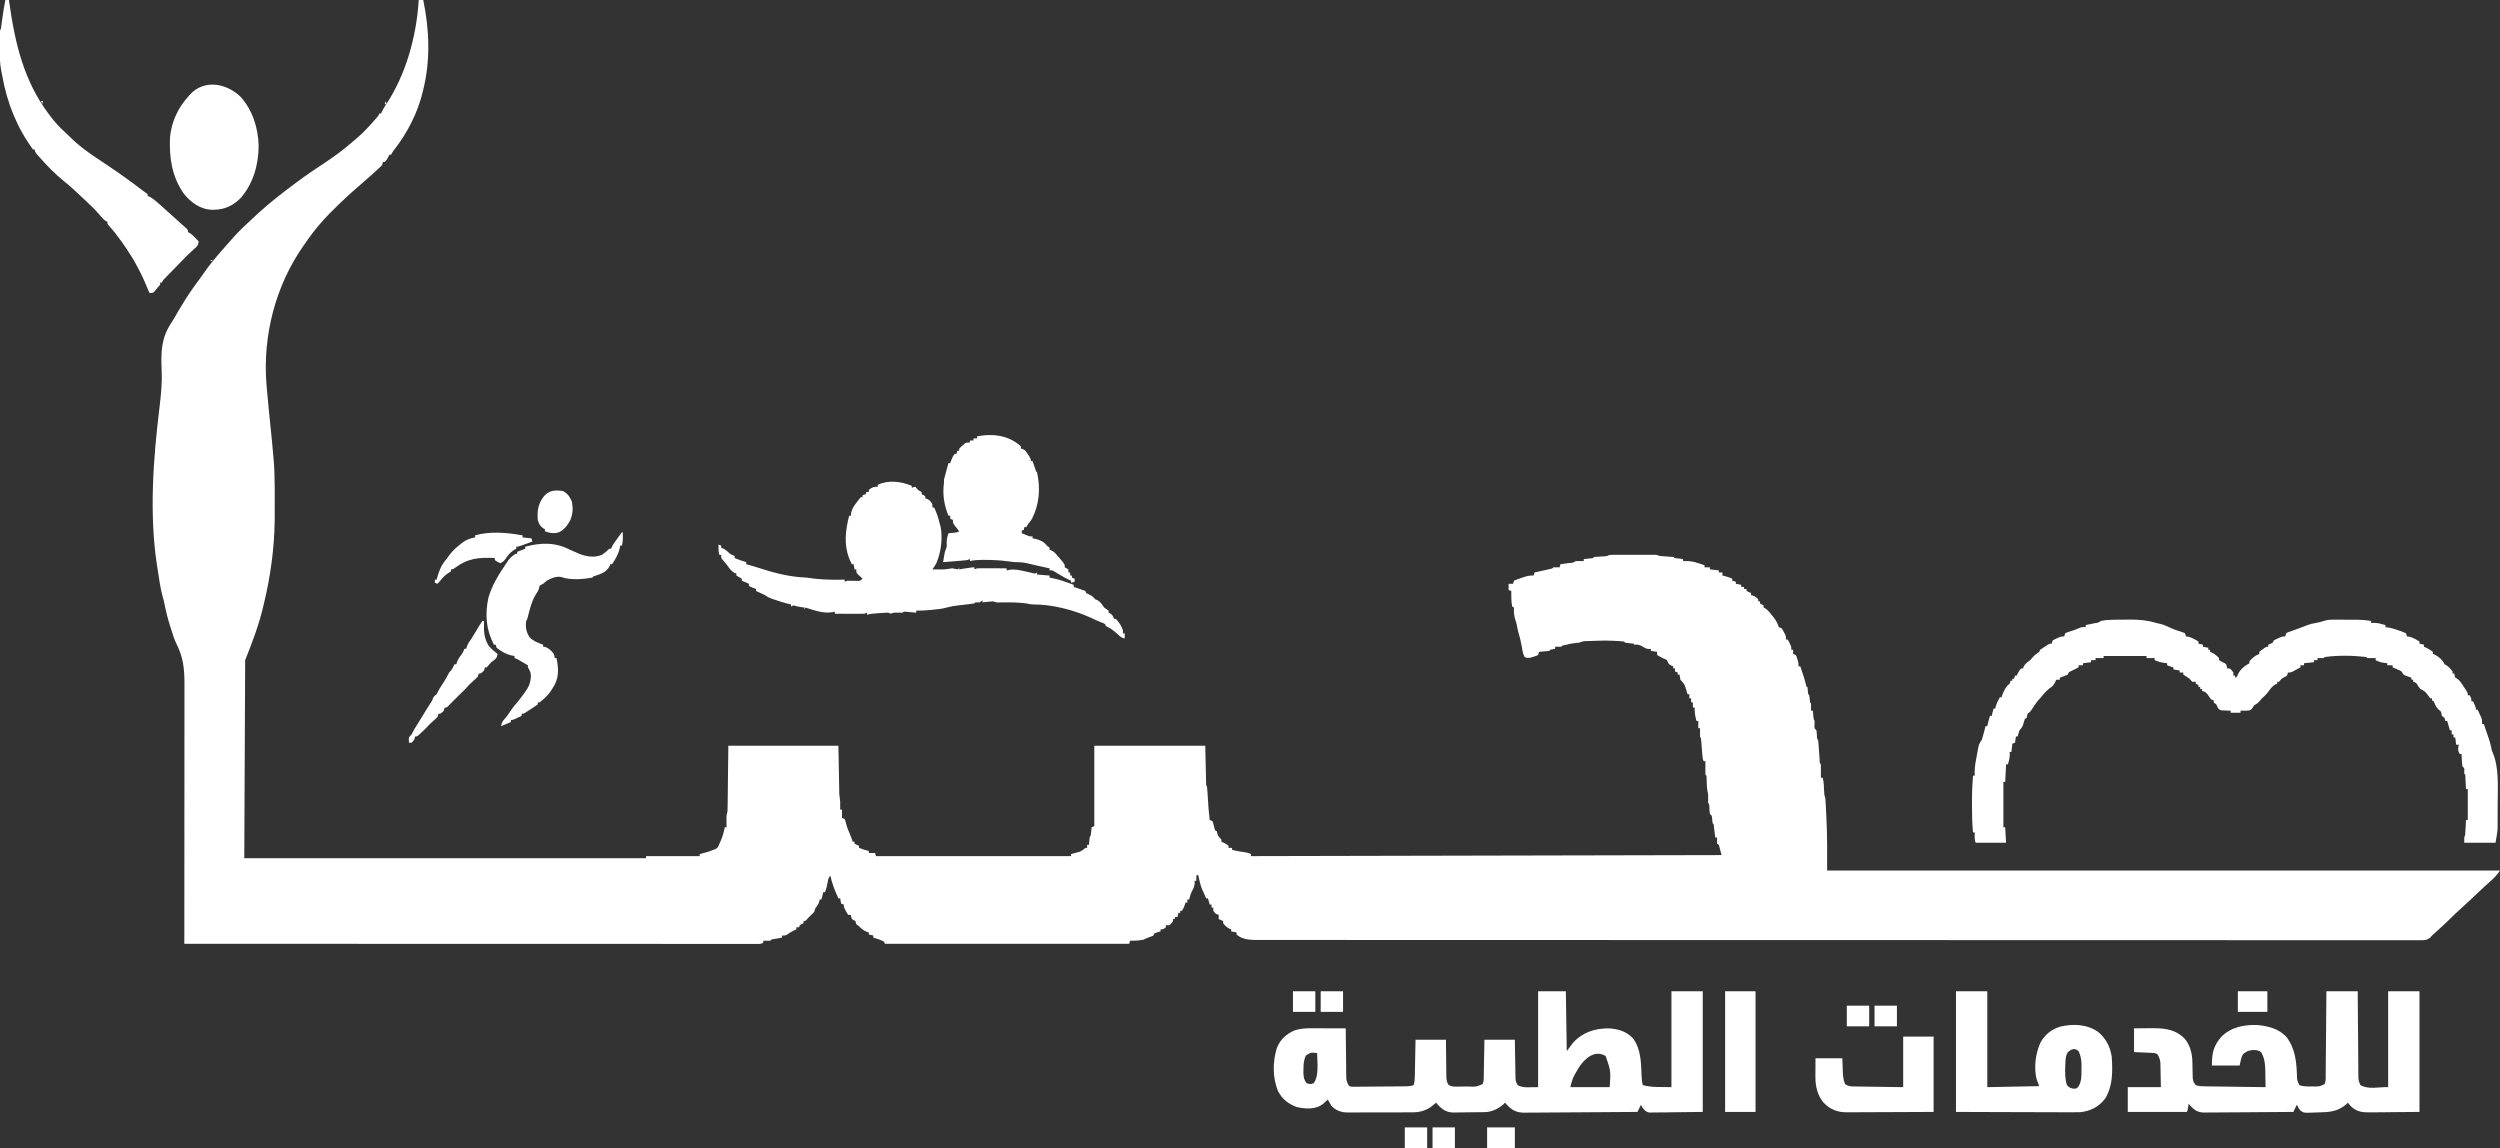 <svg width="858" height="394" viewBox="0 0 858 394" fill="none" xmlns="http://www.w3.org/2000/svg">
<rect x="0" y="0" width="858" height="394" fill="#333333" stroke="none"/>
<g clip-path="url(#clip0_112_740)">
<path d="M143.717 0C144.223 0 144.73 0 145.252 0C147.375 10.17 147.77 20.67 145.252 30.798C145.191 31.054 145.131 31.31 145.068 31.574C143.332 38.788 139.79 45.557 135.502 51.127C134.787 52.03 134.787 52.03 134.197 53.1C133.994 53.1 133.791 53.1 133.583 53.1C133.5 53.312 133.418 53.523 133.333 53.741C132.969 54.515 132.632 55.016 132.047 55.578C131.845 55.578 131.642 55.578 131.433 55.578C131.332 55.928 131.23 56.279 131.126 56.64C130.497 57.316 130.497 57.316 129.667 58.078C129.361 58.359 129.055 58.641 128.74 58.931C128.41 59.23 128.079 59.528 127.748 59.826C127.586 59.972 127.424 60.118 127.257 60.268C125.479 61.864 123.683 63.43 121.875 64.981C120.104 66.509 118.389 68.101 116.693 69.738C116.532 69.89 116.372 70.043 116.206 70.2C111.997 74.206 108.051 78.549 104.717 83.544C104.476 83.886 104.235 84.228 103.987 84.581C94.74 97.837 90.09 114.922 91.454 131.886C91.482 132.238 91.509 132.589 91.537 132.951C91.74 135.484 91.983 138.011 92.241 140.537C94.186 159.574 94.186 159.574 94.276 167.441C94.28 167.841 94.285 168.242 94.29 168.654C94.318 171.672 94.308 174.689 94.276 177.707C94.273 178.027 94.271 178.347 94.269 178.676C94.173 188.196 92.798 197.936 90.591 207.089C90.519 207.396 90.447 207.703 90.374 208.02C88.861 214.481 86.573 220.487 84.142 226.559C84.04 248.988 83.939 271.418 83.835 294.527C129.336 294.527 174.837 294.527 221.716 294.527C221.716 294.293 221.716 294.059 221.716 293.819C227.797 293.819 233.877 293.819 240.142 293.819C240.142 293.585 240.142 293.351 240.142 293.111C240.32 293.068 240.498 293.025 240.681 292.981C242.07 292.637 243.41 292.255 244.748 291.695C245.027 291.592 245.305 291.49 245.592 291.385C246.44 290.896 246.513 290.545 246.898 289.571C246.999 289.353 247.1 289.136 247.205 288.912C247.96 287.265 248.401 285.728 248.74 283.907C248.943 283.907 249.145 283.907 249.354 283.907C249.351 283.612 249.347 283.318 249.343 283.015C249.339 282.438 249.339 282.438 249.335 281.849C249.332 281.467 249.328 281.085 249.324 280.692C249.354 279.659 249.354 279.659 249.661 278.597C249.697 277.864 249.716 277.13 249.724 276.396C249.734 275.707 249.734 275.707 249.743 275.003C249.748 274.514 249.753 274.026 249.759 273.537C249.764 273.093 249.77 272.648 249.776 272.191C249.797 270.528 249.815 268.865 249.834 267.202C249.878 263.486 249.923 259.77 249.968 255.941C262.433 255.941 274.898 255.941 287.74 255.941C287.841 261.431 287.943 266.922 288.047 272.579C288.149 273.396 288.25 274.214 288.354 275.057C288.387 276.005 288.369 276.939 288.354 277.889C288.557 277.889 288.76 277.889 288.968 277.889C288.968 278.823 288.968 279.758 288.968 280.721C289.272 280.837 289.576 280.954 289.89 281.075C290.138 281.707 290.138 281.707 290.331 282.513C290.699 283.916 291.17 285.159 291.757 286.456C292.104 287.238 292.386 288.041 292.654 288.863C292.856 288.863 293.059 288.863 293.268 288.863C293.268 289.096 293.268 289.33 293.268 289.571C293.774 289.804 294.281 290.038 294.803 290.279C294.803 290.512 294.803 290.746 294.803 290.987C295.923 291.437 297.012 291.811 298.181 292.049C298.181 292.282 298.181 292.516 298.181 292.757C298.89 292.757 299.6 292.757 300.331 292.757C300.432 293.107 300.533 293.457 300.638 293.819C322.73 293.819 344.821 293.819 367.583 293.819C367.583 293.585 367.583 293.351 367.583 293.111C367.96 293.014 367.96 293.014 368.346 292.916C368.676 292.827 369.007 292.738 369.348 292.646C369.84 292.517 369.84 292.517 370.342 292.385C371.25 292.055 371.764 291.665 372.496 290.987C372.699 290.987 372.901 290.987 373.11 290.987C373.11 290.636 373.11 290.286 373.11 289.925C373.313 289.925 373.516 289.925 373.724 289.925C373.769 289.465 373.813 289.005 373.859 288.531C373.993 287.137 373.993 287.137 374.339 286.739C374.409 286.262 374.465 285.781 374.511 285.3C374.556 284.84 374.6 284.38 374.646 283.907C374.95 283.79 375.254 283.673 375.567 283.553C375.567 274.441 375.567 265.329 375.567 255.941C388.133 255.941 400.699 255.941 413.646 255.941C413.747 260.38 413.848 264.819 413.953 269.393C414.054 269.626 414.155 269.86 414.26 270.101C414.324 270.738 414.373 271.378 414.413 272.019C414.439 272.404 414.464 272.79 414.49 273.188C414.528 273.795 414.528 273.795 414.567 274.415C414.785 277.933 414.785 277.933 415.181 281.429C415.485 281.545 415.789 281.662 416.102 281.783C416.372 282.502 416.372 282.502 416.582 283.376C416.779 284.23 416.779 284.23 417.024 284.969C417.328 285.144 417.328 285.144 417.638 285.323C417.695 285.64 417.695 285.64 417.753 285.964C418.006 286.984 418.522 287.428 419.173 288.155C419.173 288.388 419.173 288.622 419.173 288.863C419.408 288.965 419.642 289.067 419.883 289.172C420.709 289.571 420.709 289.571 421.63 290.279C421.63 290.512 421.63 290.746 421.63 290.987C422.035 290.987 422.441 290.987 422.858 290.987C422.858 291.22 422.858 291.454 422.858 291.695C424.475 292.092 426.108 292.326 427.746 292.58C428.693 292.757 428.693 292.757 429.307 293.111C429.307 293.344 429.307 293.578 429.307 293.819C482.611 293.702 535.915 293.585 590.835 293.465C590.531 292.296 590.227 291.128 589.913 289.925C589.711 289.808 589.508 289.691 589.299 289.571C589.299 288.87 589.299 288.169 589.299 287.447C589.096 287.447 588.894 287.447 588.685 287.447C588.624 286.954 588.624 286.954 588.561 286.452C588.507 286.028 588.453 285.604 588.397 285.168C588.317 284.533 588.317 284.533 588.235 283.886C588.166 282.887 588.166 282.887 587.764 282.491C587.719 282.089 587.675 281.687 587.629 281.274C587.565 279.998 587.565 279.998 586.842 279.305C586.726 278.474 586.726 278.474 586.67 277.512C586.677 276.353 586.677 276.353 586.228 275.411C586.228 274.715 586.229 274.019 586.247 273.324C586.252 272.589 586.252 272.589 586.084 271.937C585.764 270.419 585.778 268.831 585.7 267.276C585.717 266.25 585.717 266.25 585.307 265.853C585.285 265.079 585.281 264.304 585.288 263.53C585.291 263.106 585.293 262.682 585.296 262.245C585.3 261.917 585.303 261.589 585.307 261.251C585.104 261.251 584.902 261.251 584.693 261.251C584.341 260.44 584.301 259.851 584.232 258.95C584.207 258.636 584.182 258.322 584.155 257.998C584.104 257.335 584.053 256.671 584.002 256.007C583.977 255.693 583.951 255.379 583.925 255.056C583.903 254.767 583.881 254.479 583.858 254.182C583.803 253.44 583.803 253.44 583.464 252.755C583.423 251.809 583.451 250.871 583.464 249.923C583.262 249.923 583.059 249.923 582.85 249.923C582.85 249.105 582.85 248.287 582.85 247.445C582.648 247.445 582.445 247.445 582.236 247.445C581.79 245.839 581.55 244.549 581.622 242.843C581.419 242.843 581.217 242.843 581.008 242.843C581.008 242.259 581.008 241.675 581.008 241.073C580.805 241.073 580.602 241.073 580.394 241.073C580.394 240.605 580.394 240.138 580.394 239.657C580.191 239.657 579.988 239.657 579.779 239.657C579.779 239.19 579.779 238.722 579.779 238.241C579.577 238.241 579.374 238.241 579.165 238.241C579.032 237.81 578.899 237.379 578.762 236.935C578.114 234.761 578.114 234.761 576.709 233.285C576.517 232.378 576.517 232.378 576.401 231.515C576.199 231.515 575.996 231.515 575.787 231.515C575.787 231.281 575.787 231.048 575.787 230.807C575.483 230.69 575.179 230.573 574.866 230.453C574.866 230.102 574.866 229.752 574.866 229.391C574.663 229.391 574.461 229.391 574.252 229.391C574.252 229.157 574.252 228.924 574.252 228.683C574.011 228.595 573.771 228.508 573.523 228.417C572.574 227.896 572.552 227.595 572.102 226.559C571.397 226.157 571.397 226.157 570.567 225.851C569.95 225.502 569.336 225.149 568.724 224.789C568.724 224.438 568.724 224.088 568.724 223.727C568.015 223.61 567.306 223.493 566.575 223.373C566.575 223.139 566.575 222.906 566.575 222.665C566.372 222.694 566.169 222.723 565.961 222.753C565.029 222.664 564.632 222.461 563.83 221.957C562.754 221.288 561.979 221.106 560.74 221.249C560.74 221.132 560.74 221.015 560.74 220.895C560.522 220.873 560.304 220.852 560.079 220.83C559.797 220.8 559.515 220.771 559.224 220.74C558.942 220.711 558.661 220.683 558.371 220.653C557.669 220.541 557.669 220.541 557.362 220.187C556.402 220.045 555.431 220.017 554.464 219.966C554.168 219.95 553.872 219.934 553.568 219.918C551.117 219.811 548.68 219.857 546.23 219.966C545.881 219.981 545.532 219.996 545.173 220.012C543.538 220.017 543.538 220.017 542.008 220.541C541.51 220.613 541.011 220.67 540.511 220.718C539.542 220.811 538.647 220.956 537.709 221.249C537.436 221.307 537.164 221.366 536.883 221.426C536.188 221.522 536.188 221.522 535.866 221.957C535.15 221.971 534.433 221.972 533.716 221.957C533.716 222.191 533.716 222.424 533.716 222.665C533.108 222.782 532.5 222.899 531.874 223.019C531.874 223.136 531.874 223.253 531.874 223.373C530.658 223.49 529.442 223.607 528.189 223.727C528.088 224.077 527.986 224.428 527.882 224.789C527.156 225.137 527.156 225.137 526.25 225.408C525.954 225.501 525.657 225.595 525.352 225.69C524.517 225.848 524.055 225.856 523.276 225.497C522.686 224.496 522.536 223.488 522.354 222.311C522.019 220.367 521.582 218.514 521.019 216.641C520.787 215.827 520.658 215.009 520.512 214.169C520.354 213.652 520.194 213.136 520.032 212.62C519.599 211.174 519.506 210.026 519.59 208.505C519.388 208.388 519.185 208.271 518.976 208.151C518.66 206.367 518.642 204.651 518.669 202.841C518.365 202.724 518.061 202.607 517.748 202.487C517.748 201.786 517.748 201.085 517.748 200.363C518.255 200.363 518.761 200.363 519.283 200.363C519.385 200.013 519.486 199.662 519.59 199.301C520.44 198.928 521.251 198.625 522.124 198.35C522.359 198.27 522.593 198.19 522.835 198.108C524.031 197.717 525.09 197.424 526.346 197.531C526.448 197.181 526.549 196.83 526.653 196.469C526.93 196.407 526.93 196.407 527.212 196.345C528.044 196.159 528.874 195.971 529.705 195.783C529.995 195.719 530.286 195.654 530.585 195.587C530.861 195.525 531.137 195.462 531.422 195.397C531.677 195.34 531.933 195.282 532.197 195.223C532.793 195.117 532.793 195.117 533.102 194.699C533.819 194.685 534.535 194.684 535.252 194.699C535.353 194.349 535.455 193.998 535.559 193.637C535.91 193.59 536.261 193.543 536.623 193.495C537.081 193.432 537.539 193.368 537.996 193.305C538.228 193.274 538.46 193.244 538.699 193.212C539.834 193.162 539.834 193.162 540.779 192.575C541.246 192.55 541.714 192.545 542.181 192.553C542.434 192.556 542.688 192.559 542.949 192.563C543.145 192.567 543.341 192.571 543.543 192.575C543.543 192.341 543.543 192.108 543.543 191.867C544.658 191.75 545.773 191.633 546.921 191.513C546.921 191.396 546.921 191.279 546.921 191.159C547.269 191.138 547.616 191.116 547.974 191.094C548.429 191.064 548.884 191.034 549.339 191.004C549.569 190.99 549.798 190.976 550.034 190.962C551.282 190.906 551.282 190.906 552.449 190.451C552.964 190.417 553.481 190.406 553.998 190.405C554.482 190.404 554.482 190.404 554.976 190.402C555.326 190.403 555.676 190.403 556.037 190.404C556.574 190.404 556.574 190.404 557.122 190.403C557.881 190.403 558.639 190.403 559.398 190.405C560.561 190.407 561.725 190.405 562.888 190.403C563.624 190.403 564.36 190.403 565.096 190.404C565.445 190.403 565.794 190.403 566.154 190.402C566.478 190.403 566.802 190.404 567.135 190.405C567.421 190.406 567.706 190.406 568 190.406C568.724 190.451 568.724 190.451 569.646 190.805C570.485 190.886 571.319 190.953 572.16 191.004C572.39 191.019 572.62 191.035 572.857 191.05C573.424 191.088 573.992 191.124 574.559 191.159C574.559 191.276 574.559 191.393 574.559 191.513C575.572 191.63 576.586 191.747 577.63 191.867C577.63 192.101 577.63 192.334 577.63 192.575C577.801 192.567 577.972 192.559 578.148 192.55C579.826 192.504 581.248 192.73 582.85 193.283C583.26 193.416 583.669 193.549 584.079 193.681C584.383 193.783 584.687 193.886 585 193.991C585 194.225 585 194.458 585 194.699C585.608 194.699 586.216 194.699 586.842 194.699C586.842 194.933 586.842 195.166 586.842 195.407C587.856 195.524 588.869 195.641 589.913 195.761C589.913 195.995 589.913 196.228 589.913 196.469C590.319 196.469 590.724 196.469 591.142 196.469C591.142 196.819 591.142 197.17 591.142 197.531C591.357 197.575 591.572 197.619 591.794 197.664C592.731 197.899 593.615 198.229 594.52 198.593C594.52 198.827 594.52 199.06 594.52 199.301C594.925 199.418 595.33 199.535 595.748 199.655C595.748 199.889 595.748 200.122 595.748 200.363C596.356 200.48 596.964 200.597 597.59 200.717C597.59 200.951 597.59 201.184 597.59 201.425C597.894 201.425 598.198 201.425 598.512 201.425C598.512 201.659 598.512 201.892 598.512 202.133C598.816 202.133 599.12 202.133 599.433 202.133C599.433 202.367 599.433 202.6 599.433 202.841C599.94 203.075 600.446 203.308 600.968 203.549C600.968 203.783 600.968 204.016 600.968 204.257C601.146 204.293 601.323 204.33 601.506 204.368C602.306 204.65 602.803 205.032 603.425 205.673C603.425 205.907 603.425 206.14 603.425 206.381C603.628 206.381 603.83 206.381 604.039 206.381C604.039 206.615 604.039 206.848 604.039 207.089C604.445 207.323 604.85 207.556 605.268 207.797C605.268 208.031 605.268 208.264 605.268 208.505C605.435 208.579 605.602 208.654 605.774 208.73C606.763 209.391 607.464 210.303 608.223 211.271C608.374 211.455 608.524 211.64 608.679 211.83C609.541 212.917 610.027 213.873 610.488 215.231C610.792 215.348 611.096 215.465 611.409 215.585C611.835 216.202 611.835 216.202 612.235 216.957C612.369 217.204 612.503 217.451 612.641 217.706C612.945 218.417 612.945 218.417 612.945 219.479C613.147 219.479 613.35 219.479 613.559 219.479C614.787 221.824 614.787 221.824 614.787 223.019C614.99 223.019 615.193 223.019 615.401 223.019C615.401 223.486 615.401 223.953 615.401 224.435C615.706 224.552 616.01 224.669 616.323 224.789C616.614 225.406 616.614 225.406 616.841 226.161C616.918 226.408 616.995 226.655 617.075 226.91C617.244 227.621 617.244 227.621 617.244 228.683C617.447 228.683 617.649 228.683 617.858 228.683C618.703 231.008 619.416 233.336 620.008 235.763C620.109 235.763 620.21 235.763 620.315 235.763C620.359 236.164 620.404 236.566 620.449 236.98C620.503 238.173 620.503 238.173 620.929 238.595C621.031 239.421 621.134 240.247 621.236 241.073C621.337 241.19 621.439 241.306 621.543 241.427C621.556 242.253 621.556 243.079 621.543 243.905C621.746 243.905 621.949 243.905 622.157 243.905C622.227 244.619 622.297 245.334 622.367 246.048C622.438 246.763 622.438 246.763 622.772 247.445C622.765 247.854 622.759 248.262 622.752 248.684C622.647 249.944 622.647 249.944 623.386 250.631C623.502 251.384 623.502 251.384 623.558 252.246C623.565 253.314 623.565 253.314 624 254.171C624.066 254.744 624.114 255.32 624.153 255.896C624.191 256.419 624.191 256.419 624.23 256.953C624.281 257.694 624.333 258.435 624.384 259.176C624.422 259.699 624.422 259.699 624.461 260.233C624.483 260.555 624.505 260.877 624.528 261.209C624.546 261.952 624.546 261.952 624.921 262.313C624.943 263.087 624.947 263.861 624.94 264.636C624.938 265.06 624.935 265.484 624.932 265.92C624.928 266.249 624.925 266.577 624.921 266.915C625.124 266.915 625.327 266.915 625.535 266.915C625.96 268.383 625.961 269.855 626.028 271.389C626.078 272.736 626.078 272.736 626.457 273.995C626.527 274.868 626.58 275.733 626.621 276.608C626.641 277.014 626.641 277.014 626.661 277.428C626.689 278.01 626.716 278.591 626.742 279.173C626.781 280.017 626.824 280.86 626.867 281.704C627.132 287.414 627.071 293.027 627.071 298.775C703.277 298.775 779.484 298.775 858 298.775C857.006 300.207 856.113 301.214 854.871 302.292C853.174 303.797 851.51 305.34 849.862 306.916C848.267 308.44 846.661 309.942 845.026 311.408C843.472 312.801 841.963 314.242 840.469 315.717C838.885 317.272 837.253 318.751 835.611 320.223C834.682 321.022 834.682 321.022 834.008 321.827C832.775 322.757 831.79 322.688 830.345 322.669C830.063 322.671 829.78 322.673 829.489 322.675C828.536 322.679 827.582 322.674 826.629 322.669C825.938 322.67 825.247 322.672 824.557 322.674C822.646 322.679 820.735 322.675 818.825 322.67C816.965 322.666 815.104 322.669 813.244 322.672C809.392 322.677 805.539 322.676 801.687 322.671C797.781 322.666 793.876 322.664 789.971 322.665C789.601 322.666 789.601 322.666 789.224 322.666C787.967 322.666 786.711 322.667 785.454 322.668C776.352 322.672 767.25 322.67 758.149 322.664C749.131 322.658 740.114 322.654 731.097 322.654C730.531 322.654 729.965 322.654 729.4 322.654C727.126 322.654 724.852 322.654 722.578 322.654C716.222 322.655 709.865 322.654 703.509 322.654C703.219 322.654 702.93 322.654 702.631 322.654C693.404 322.653 684.176 322.65 674.948 322.645C674.649 322.645 674.35 322.645 674.041 322.645C669.179 322.643 664.317 322.64 659.455 322.638C640.173 322.628 620.891 322.623 601.609 322.624C601 322.624 600.391 322.624 599.781 322.624C598.564 322.624 597.347 322.624 596.13 322.624C593.4 322.624 590.671 322.624 587.942 322.624C587.337 322.624 586.733 322.624 586.128 322.624C569.984 322.624 553.84 322.621 537.696 322.617C537.414 322.616 537.133 322.616 536.842 322.616C531.705 322.615 531.705 322.615 529.192 322.614C522.991 322.612 516.79 322.611 510.589 322.611C510.17 322.611 510.17 322.611 509.742 322.611C508.615 322.611 507.489 322.611 506.362 322.611C495.912 322.61 485.463 322.608 475.013 322.6C474.012 322.6 473.011 322.599 472.01 322.598C471.764 322.598 471.518 322.598 471.265 322.598C467.37 322.595 463.475 322.595 459.58 322.596C455.753 322.597 451.926 322.595 448.098 322.59C446.05 322.588 444.001 322.587 441.953 322.589C440.091 322.591 438.229 322.589 436.367 322.585C435.696 322.584 435.025 322.584 434.354 322.586C433.445 322.588 432.537 322.585 431.628 322.582C431.368 322.584 431.109 322.585 430.841 322.587C428.599 322.57 426.223 322.355 424.394 320.722C424.394 320.489 424.394 320.255 424.394 320.014C423.786 319.898 423.178 319.781 422.551 319.66C422.551 319.427 422.551 319.193 422.551 318.952C422.323 318.865 422.095 318.777 421.86 318.687C420.945 318.207 420.432 317.71 419.787 316.828C419.787 316.595 419.787 316.361 419.787 316.12C419.281 315.887 418.774 315.653 418.252 315.412C418.252 314.945 418.252 314.478 418.252 313.996C417.948 313.88 417.644 313.763 417.331 313.642C416.812 313.156 416.812 313.156 416.409 312.58C416.409 312.23 416.409 311.88 416.409 311.518C416.207 311.518 416.004 311.518 415.795 311.518C415.795 311.168 415.795 310.818 415.795 310.456C415.593 310.456 415.39 310.456 415.181 310.456C414.978 309.756 414.776 309.055 414.567 308.332C414.364 308.332 414.161 308.332 413.953 308.332C413.646 307.624 413.339 306.916 413.031 306.208C412.879 305.895 412.727 305.581 412.571 305.257C411.929 303.622 411.567 301.927 411.189 300.19C410.986 300.307 410.784 300.424 410.575 300.544C410.575 301.129 410.575 301.713 410.575 302.314C410.372 302.314 410.169 302.314 409.961 302.314C409.999 302.676 409.999 302.676 410.037 303.045C409.95 304.223 409.58 304.937 409.047 305.932C408.611 306.807 408.363 307.722 408.118 308.686C407.915 308.686 407.713 308.686 407.504 308.686C407.504 309.037 407.504 309.387 407.504 309.748C407.301 309.748 407.099 309.748 406.89 309.748C406.801 310.019 406.712 310.289 406.621 310.567C406.276 311.518 406.276 311.518 405.661 312.58C405.459 312.58 405.256 312.58 405.047 312.58C405.047 312.814 405.047 313.048 405.047 313.288C404.844 313.288 404.642 313.288 404.433 313.288C404.332 313.756 404.23 314.223 404.126 314.704C403.822 314.704 403.518 314.704 403.205 314.704C403.205 314.938 403.205 315.172 403.205 315.412C403.002 315.412 402.799 315.412 402.59 315.412C402.59 315.646 402.59 315.88 402.59 316.12C402.053 316.873 402.053 316.873 401.362 317.536C400.957 317.536 400.551 317.536 400.134 317.536C400.134 317.77 400.134 318.004 400.134 318.244C399.213 318.952 399.213 318.952 398.291 318.952C398.291 319.186 398.291 319.42 398.291 319.66C397.943 319.763 397.595 319.865 397.236 319.97C396.875 320.102 396.514 320.233 396.142 320.368C396.04 320.602 395.939 320.836 395.835 321.076C395.222 321.365 395.222 321.365 394.472 321.63C393.442 321.996 393.442 321.996 392.457 322.492C390.898 322.816 389.426 322.878 387.85 322.846C387.749 323.197 387.648 323.547 387.543 323.908C359.878 323.908 332.212 323.908 303.709 323.908C303.607 323.675 303.506 323.441 303.402 323.2C302.865 322.892 302.865 322.892 302.231 322.647C302.02 322.559 301.809 322.471 301.591 322.38C300.971 322.148 300.351 321.957 299.716 321.784C299.716 321.551 299.716 321.317 299.716 321.076C299.21 320.96 298.703 320.843 298.181 320.722C298.181 320.489 298.181 320.255 298.181 320.014C297.909 319.927 297.636 319.839 297.356 319.749C296.297 319.288 295.653 318.738 294.803 317.89C294.499 317.657 294.195 317.423 293.882 317.182C293.781 316.832 293.679 316.481 293.575 316.12C293.372 316.011 293.169 315.901 292.961 315.789C292.346 315.412 292.346 315.412 292.116 314.66C292.078 314.332 292.078 314.332 292.039 313.996C291.735 313.996 291.431 313.996 291.118 313.996C290.692 313.402 290.692 313.402 290.293 312.625C290.159 312.37 290.024 312.115 289.886 311.853C289.583 311.164 289.583 311.164 289.583 310.456C289.279 310.34 288.975 310.223 288.661 310.102C288.56 309.518 288.459 308.934 288.354 308.332C288.152 308.332 287.949 308.332 287.74 308.332C286.57 305.792 285.588 303.339 284.976 300.544C284.277 301.35 284.233 301.688 284.055 302.779C283.842 303.988 283.576 305.079 283.134 306.208C282.931 306.208 282.728 306.208 282.52 306.208C282.475 306.42 282.431 306.632 282.385 306.85C282.247 307.469 282.081 308.08 281.905 308.686C281.703 308.686 281.5 308.686 281.291 308.686C281.266 308.884 281.241 309.081 281.215 309.284C280.915 310.348 280.368 311.013 279.756 311.872C279.655 312.223 279.553 312.573 279.449 312.934C278.981 313.465 278.981 313.465 278.412 313.996C277.846 314.53 277.311 315.044 276.807 315.656C276.378 316.12 276.378 316.12 275.764 316.12C275.764 316.354 275.764 316.588 275.764 316.828C275.567 316.931 275.371 317.033 275.169 317.138C274.489 317.476 274.489 317.476 274.228 318.244C273.924 318.244 273.62 318.244 273.307 318.244C273.307 318.478 273.307 318.712 273.307 318.952C272.984 319.106 272.661 319.259 272.328 319.417C271.607 319.769 271.001 320.128 270.332 320.612C269.622 321.076 269.622 321.076 268.394 321.076C268.394 321.31 268.394 321.544 268.394 321.784C268.131 321.831 267.869 321.878 267.598 321.927C267.259 321.989 266.92 322.052 266.57 322.116C266.232 322.178 265.893 322.239 265.545 322.303C264.738 322.393 264.738 322.393 264.402 322.846C263.581 322.896 262.767 322.861 261.945 322.846C261.945 323.08 261.945 323.314 261.945 323.554C261.22 323.972 260.792 323.953 259.984 323.952C259.699 323.953 259.414 323.954 259.12 323.955C258.646 323.953 258.646 323.953 258.162 323.952C257.827 323.952 257.492 323.953 257.146 323.953C256.01 323.954 254.874 323.952 253.737 323.951C252.92 323.951 252.102 323.951 251.285 323.952C249.5 323.953 247.716 323.952 245.932 323.951C243.278 323.948 240.625 323.948 237.972 323.949C233.509 323.949 229.046 323.948 224.584 323.946C220.163 323.944 215.743 323.942 211.322 323.942C210.911 323.942 210.911 323.942 210.491 323.942C209.096 323.942 207.702 323.942 206.308 323.942C196.425 323.941 186.542 323.938 176.659 323.935C167.057 323.932 157.454 323.929 147.851 323.928C147.555 323.928 147.259 323.928 146.955 323.928C143.984 323.927 141.013 323.927 138.042 323.926C131.989 323.925 125.937 323.924 119.884 323.923C119.467 323.923 119.467 323.923 119.041 323.923C100.447 323.92 81.853 323.914 63.26 323.908C63.26 323.706 63.261 323.503 63.261 323.294C63.284 311.257 63.293 299.219 63.284 287.182C63.282 285.734 63.281 284.285 63.28 282.837C63.28 282.549 63.28 282.26 63.28 281.963C63.277 277.307 63.284 272.651 63.294 267.995C63.305 263.21 63.305 258.425 63.295 253.641C63.29 250.693 63.292 247.745 63.305 244.798C63.313 242.771 63.311 240.744 63.301 238.717C63.296 237.551 63.296 236.386 63.306 235.22C63.348 229.742 62.93 225.621 60.51 220.849C59.748 219.278 59.247 217.558 58.711 215.873C58.539 215.339 58.539 215.339 58.364 214.795C57.572 212.286 56.931 209.78 56.428 207.175C56.219 206.045 56.219 206.045 55.905 205.052C54.996 201.815 54.563 198.396 54.047 195.053C53.984 194.658 53.921 194.263 53.857 193.856C51.186 176.302 52.597 157.449 54.725 139.932C55.24 135.689 55.66 131.551 55.483 127.261C55.228 120.911 55.255 116.186 58.729 110.918C59.286 110.066 59.797 109.193 60.304 108.301C61.259 106.631 62.249 104.993 63.26 103.367C63.388 103.16 63.517 102.953 63.65 102.739C65.293 100.106 67.083 97.637 68.918 95.182C69.276 94.69 69.626 94.19 69.971 93.686C71.805 91.02 73.817 88.623 75.912 86.231C76.486 85.577 77.056 84.92 77.626 84.263C79.438 82.18 81.251 80.12 83.22 78.234C83.406 78.055 83.592 77.875 83.783 77.691C85.219 76.317 86.675 74.973 88.134 73.632C88.337 73.444 88.54 73.257 88.749 73.064C92.58 69.553 96.623 66.438 100.724 63.366C100.979 63.175 101.233 62.983 101.494 62.786C104.82 60.293 108.224 57.977 111.677 55.728C114.767 53.705 117.715 51.466 120.57 49.029C120.763 48.865 120.956 48.7 121.154 48.532C124.452 45.713 124.452 45.713 127.441 42.48C128.088 41.744 128.736 41.009 129.384 40.274C129.92 39.68 129.92 39.68 130.205 38.94C130.407 38.94 130.61 38.94 130.819 38.94C130.888 38.756 130.957 38.573 131.028 38.384C131.471 37.444 132.003 36.615 132.563 35.764C139.273 25.572 142.911 12.721 143.717 0Z" fill="white"/>
<path d="M726.002 212.681C726.268 212.679 726.534 212.677 726.809 212.675C727.37 212.672 727.932 212.669 728.494 212.668C729.34 212.665 730.185 212.654 731.031 212.642C734.193 212.621 737.009 212.878 740.079 213.815C740.564 213.93 741.05 214.041 741.537 214.147C742.775 214.464 743.898 214.99 745.063 215.559C746.383 216.149 747.745 216.563 749.11 216.991C749.373 217.111 749.635 217.231 749.905 217.355C750.007 217.705 750.108 218.056 750.213 218.417C750.466 218.446 750.719 218.475 750.98 218.505C752.291 218.829 753.342 219.451 754.512 220.187C754.512 220.421 754.512 220.654 754.512 220.895C755.018 221.012 755.525 221.129 756.047 221.249C756.047 221.483 756.047 221.716 756.047 221.957C756.655 222.074 757.263 222.191 757.89 222.311C757.89 222.545 757.89 222.778 757.89 223.019C758.092 223.019 758.295 223.019 758.504 223.019C758.504 223.253 758.504 223.486 758.504 223.727C758.726 223.815 758.947 223.902 759.176 223.992C760.124 224.478 760.81 225.045 761.575 225.851C761.575 226.085 761.575 226.318 761.575 226.559C761.841 226.712 761.841 226.712 762.112 226.869C762.454 227.066 762.454 227.066 762.803 227.267C763.025 227.369 763.246 227.471 763.475 227.577C764.031 227.975 764.031 227.975 764.262 228.727C764.287 228.946 764.312 229.165 764.339 229.391C764.643 229.391 764.947 229.391 765.26 229.391C765.932 230.033 765.932 230.033 766.488 230.807C766.488 231.157 766.488 231.508 766.488 231.869C766.691 231.869 766.893 231.869 767.102 231.869C767.102 232.103 767.102 232.336 767.102 232.577C767.761 232.286 767.761 232.286 768.004 231.559C768.792 229.744 770.435 228.431 772.016 227.621C772.016 227.387 772.016 227.154 772.016 226.913C773.09 225.761 773.981 224.962 775.394 224.435C775.394 224.201 775.394 223.968 775.394 223.727C775.909 223.271 775.909 223.271 776.584 222.798C776.804 222.64 777.025 222.482 777.253 222.319C777.85 221.957 777.85 221.957 778.465 221.957C778.465 221.723 778.465 221.49 778.465 221.249C778.712 221.147 778.959 221.044 779.213 220.939C780.041 220.636 780.041 220.636 780.307 219.833C780.976 219.454 780.976 219.454 781.804 219.081C782.076 218.956 782.347 218.831 782.627 218.702C783.378 218.417 783.378 218.417 784.299 218.417C784.4 218.066 784.502 217.716 784.606 217.355C785.105 217.056 785.105 217.056 785.748 216.824C785.984 216.736 786.22 216.649 786.463 216.558C786.712 216.471 786.96 216.383 787.216 216.293C787.456 216.205 787.695 216.118 787.941 216.027C788.427 215.849 788.913 215.673 789.4 215.499C790.131 215.232 790.855 214.946 791.58 214.657C792.641 214.247 793.668 213.973 794.778 213.793C795.742 213.635 796.608 213.451 797.535 213.1C798.893 212.648 800.205 212.657 801.61 212.671C801.881 212.672 802.151 212.672 802.43 212.672C803 212.673 803.569 212.676 804.139 212.68C805.005 212.687 805.87 212.687 806.736 212.687C807.292 212.689 807.848 212.691 808.404 212.694C808.66 212.694 808.916 212.694 809.18 212.695C810.738 212.709 812.237 212.851 813.779 213.107C813.779 213.341 813.779 213.574 813.779 213.815C814.077 213.8 814.375 213.786 814.682 213.771C816.067 213.764 817.357 214.132 818.693 214.523C818.693 214.757 818.693 214.99 818.693 215.231C818.994 215.272 819.296 215.313 819.607 215.355C820.916 215.572 822.153 215.976 823.414 216.426C823.636 216.5 823.858 216.574 824.087 216.65C824.653 216.851 825.206 217.1 825.756 217.355C825.857 217.705 825.959 218.056 826.063 218.417C826.443 218.461 826.443 218.461 826.831 218.505C828.141 218.829 829.193 219.451 830.362 220.187C830.362 220.421 830.362 220.654 830.362 220.895C830.869 221.012 831.376 221.129 831.898 221.249C831.898 221.483 831.898 221.716 831.898 221.957C832.23 222.099 832.23 222.099 832.569 222.245C833.432 222.665 834.196 223.116 834.968 223.727C834.968 223.961 834.968 224.194 834.968 224.435C835.177 224.508 835.386 224.581 835.602 224.656C836.912 225.363 838.3 226.451 838.961 227.975C839.227 228.117 839.227 228.117 839.498 228.263C840.42 228.824 841.03 229.564 841.724 230.453C841.724 230.687 841.724 230.92 841.724 231.161C841.927 231.161 842.13 231.161 842.339 231.161C842.377 231.489 842.377 231.489 842.415 231.825C842.491 232.073 842.567 232.321 842.646 232.577C842.82 232.662 842.994 232.747 843.173 232.834C844.2 233.495 844.795 234.519 845.486 235.586C845.627 235.796 845.768 236.007 845.913 236.223C846.945 237.791 846.945 237.791 846.945 238.595C847.147 238.595 847.35 238.595 847.559 238.595C848.173 239.657 848.173 239.657 848.173 240.719C848.376 240.719 848.579 240.719 848.787 240.719C849.709 242.754 849.709 242.754 849.709 243.551C849.911 243.551 850.114 243.551 850.323 243.551C850.582 244.109 850.837 244.67 851.09 245.232C851.233 245.544 851.375 245.857 851.522 246.178C851.858 247.091 851.858 247.091 851.858 248.507C852.061 248.507 852.264 248.507 852.472 248.507C852.599 248.901 852.726 249.295 852.856 249.702C853.227 250.848 853.622 251.979 854.027 253.109C854.412 254.207 854.731 255.275 854.967 256.427C855.177 257.64 855.177 257.64 855.54 258.405C857.646 263.299 857.255 270.029 857.205 275.324C857.194 276.575 857.192 277.825 857.193 279.076C857.19 279.884 857.186 280.693 857.182 281.501C857.181 281.868 857.18 282.236 857.18 282.615C857.176 282.965 857.172 283.315 857.168 283.676C857.166 283.978 857.163 284.28 857.161 284.591C857.043 286.15 856.731 287.682 856.464 289.217C852.918 289.217 849.371 289.217 845.716 289.217C845.716 287.093 845.716 287.093 846.024 286.739C846.096 285.844 846.153 284.958 846.196 284.061C846.21 283.81 846.223 283.558 846.236 283.299C846.269 282.676 846.3 282.052 846.331 281.429C846.533 281.429 846.736 281.429 846.945 281.429C846.945 277.924 846.945 274.419 846.945 270.809C846.742 270.809 846.539 270.809 846.331 270.809C846.312 270.455 846.293 270.101 846.274 269.737C846.249 269.28 846.223 268.823 846.196 268.353C846.171 267.897 846.146 267.441 846.121 266.971C846.131 265.902 846.131 265.902 845.716 265.499C845.723 265.214 845.729 264.929 845.736 264.636C845.806 263.669 845.806 263.669 845.102 263.021C844.975 262.022 844.975 262.022 844.91 260.852C844.887 260.465 844.864 260.077 844.841 259.677C844.826 259.379 844.811 259.08 844.795 258.773C844.593 258.773 844.39 258.773 844.181 258.773C843.684 257.862 843.553 257.471 843.682 256.383C843.745 256.12 843.809 255.858 843.874 255.587C843.57 255.587 843.266 255.587 842.953 255.587C842.851 254.769 842.75 253.951 842.646 253.109C842.443 253.109 842.24 253.109 842.031 253.109C842.031 252.758 842.031 252.408 842.031 252.047C841.829 252.047 841.626 252.047 841.417 252.047C841.417 251.579 841.417 251.112 841.417 250.631C841.215 250.631 841.012 250.631 840.803 250.631C840.496 249.569 840.189 248.507 839.882 247.445C839.679 247.445 839.476 247.445 839.268 247.445C839.166 247.094 839.065 246.744 838.961 246.383C838.657 246.149 838.353 245.916 838.039 245.675C838.001 245.456 837.963 245.237 837.924 245.011C837.777 244.169 837.777 244.169 837.003 243.595C836.082 242.736 835.77 241.941 835.276 240.719C835.073 240.602 834.87 240.485 834.661 240.365C834.661 240.131 834.661 239.898 834.661 239.657C834.459 239.657 834.256 239.657 834.047 239.657C833.638 239.14 833.638 239.14 833.183 238.462C832.395 237.357 831.828 236.985 830.669 236.471C830.265 235.973 830.265 235.973 829.863 235.387C829.215 234.272 829.215 234.272 828.213 233.993C828.213 233.759 828.213 233.526 828.213 233.285C828.01 233.285 827.807 233.285 827.598 233.285C827.598 233.051 827.598 232.818 827.598 232.577C827.406 232.513 827.214 232.448 827.015 232.382C826.764 232.293 826.513 232.204 826.255 232.112C826.005 232.026 825.756 231.94 825.499 231.851C824.835 231.515 824.835 231.515 824.22 230.453C823.482 230.018 823.482 230.018 822.647 229.679C822.367 229.557 822.088 229.435 821.8 229.309C821.585 229.219 821.371 229.13 821.15 229.037C821.15 228.803 821.15 228.57 821.15 228.329C820.542 228.329 819.933 228.329 819.307 228.329C819.307 228.095 819.307 227.862 819.307 227.621C818.933 227.577 818.56 227.533 818.175 227.488C817.138 227.342 816.268 227.074 815.315 226.559C815.315 226.325 815.315 226.092 815.315 225.851C814.301 225.851 813.288 225.851 812.244 225.851C812.244 225.734 812.244 225.617 812.244 225.497C807.482 224.945 802.572 224.856 797.811 225.497C797.71 225.614 797.608 225.731 797.504 225.851C796.787 225.865 796.071 225.866 795.354 225.851C795.354 226.085 795.354 226.318 795.354 226.559C794.949 226.559 794.544 226.559 794.126 226.559C794.126 226.793 794.126 227.026 794.126 227.267C793.011 227.384 791.896 227.501 790.748 227.621C790.748 227.855 790.748 228.088 790.748 228.329C790.343 228.329 789.937 228.329 789.52 228.329C789.52 228.563 789.52 228.796 789.52 229.037C788.977 229.334 788.433 229.629 787.888 229.922C787.434 230.168 787.434 230.168 786.971 230.42C786.142 230.807 786.142 230.807 785.22 230.807C785.119 231.157 785.018 231.508 784.913 231.869C784.305 232.235 783.69 232.588 783.071 232.931C782.758 233.278 782.449 233.63 782.15 233.993C781.947 233.993 781.744 233.993 781.535 233.993C781.535 234.226 781.535 234.46 781.535 234.701C781.326 234.759 781.117 234.818 780.902 234.878C779.767 235.546 779.178 236.431 778.371 237.548C777.753 238.371 777.064 238.998 776.315 239.657C776.055 239.963 775.796 240.27 775.528 240.586C774.853 241.345 774.371 241.662 773.551 242.135C773.333 242.496 773.333 242.496 773.11 242.865C772.63 243.551 772.63 243.551 771.939 243.816C770.937 243.921 769.95 243.928 768.945 243.905C768.945 244.138 768.945 244.372 768.945 244.613C767.83 244.613 766.715 244.613 765.567 244.613C765.567 244.379 765.567 244.146 765.567 243.905C765.289 243.9 765.012 243.895 764.726 243.89C764.364 243.873 764.002 243.856 763.628 243.838C763.269 243.826 762.909 243.814 762.538 243.801C761.575 243.551 761.575 243.551 761.043 242.692C760.915 242.391 760.786 242.091 760.653 241.781C760.349 241.547 760.045 241.314 759.732 241.073C759.732 240.839 759.732 240.606 759.732 240.365C759.428 240.248 759.124 240.131 758.811 240.011C758.397 239.425 757.988 238.835 757.583 238.241C756.768 237.384 756.768 237.384 755.74 237.179C755.74 236.945 755.74 236.712 755.74 236.471C755.537 236.471 755.335 236.471 755.126 236.471C755.126 236.237 755.126 236.004 755.126 235.763C754.923 235.763 754.721 235.763 754.512 235.763C754.512 235.529 754.512 235.296 754.512 235.055C754.208 234.938 753.904 234.821 753.59 234.701C753.59 234.467 753.59 234.234 753.59 233.993C753.185 233.993 752.78 233.993 752.362 233.993C752.048 233.648 751.742 233.291 751.441 232.931C750.739 232.424 750.019 231.974 749.291 231.515C749.291 231.281 749.291 231.048 749.291 230.807C748.886 230.807 748.481 230.807 748.063 230.807C748.063 230.573 748.063 230.34 748.063 230.099C747.354 229.982 746.644 229.865 745.913 229.745C745.913 229.511 745.913 229.278 745.913 229.037C745.73 228.986 745.546 228.935 745.357 228.882C744.82 228.723 744.29 228.531 743.764 228.329C743.764 228.095 743.764 227.862 743.764 227.621C743.396 227.577 743.029 227.533 742.651 227.488C741.529 227.329 740.525 227.018 739.465 226.559C739.465 226.325 739.465 226.092 739.465 225.851C738.552 225.851 737.64 225.851 736.701 225.851C736.701 225.617 736.701 225.384 736.701 225.143C731.836 225.143 726.972 225.143 721.961 225.143C721.961 225.377 721.961 225.61 721.961 225.851C721.049 225.851 720.136 225.851 719.197 225.851C719.197 226.085 719.197 226.318 719.197 226.559C718.69 226.559 718.183 226.559 717.661 226.559C717.661 226.793 717.661 227.026 717.661 227.267C716.293 227.442 716.293 227.442 714.898 227.621C714.898 227.855 714.898 228.088 714.898 228.329C714.391 228.329 713.884 228.329 713.362 228.329C713.362 228.563 713.362 228.796 713.362 229.037C713.122 229.156 712.882 229.276 712.634 229.399C712.323 229.557 712.013 229.715 711.692 229.878C711.382 230.034 711.072 230.19 710.753 230.351C709.947 230.719 709.947 230.719 709.677 231.515C709.043 231.816 709.043 231.816 708.276 232.09C708.022 232.182 707.769 232.274 707.507 232.369C707.311 232.438 707.115 232.506 706.913 232.577C706.913 232.811 706.913 233.044 706.913 233.285C706.508 233.285 706.103 233.285 705.685 233.285C705.603 233.497 705.52 233.708 705.435 233.926C704.925 235.01 704.42 235.593 703.478 236.183C702.195 237.136 701.215 238.398 700.157 239.657C699.891 239.949 699.625 240.241 699.351 240.542C698.552 241.512 697.888 242.541 697.219 243.632C696.779 244.259 696.779 244.259 695.858 244.967C695.747 245.436 695.644 245.908 695.551 246.383C695.247 246.558 695.247 246.558 694.937 246.737C694.679 247.432 694.487 248.139 694.286 248.858C693.987 249.644 693.622 250.037 693.094 250.631C692.726 251.728 692.726 251.728 692.48 252.755C692.278 252.755 692.075 252.755 691.866 252.755C691.765 253.456 691.663 254.157 691.559 254.879C691.255 254.996 690.951 255.112 690.638 255.233C690.536 256.167 690.435 257.102 690.331 258.065C690.128 258.065 689.925 258.065 689.716 258.065C689.729 258.371 689.742 258.678 689.755 258.994C689.715 260.232 689.483 261.161 689.102 262.313C688.9 262.313 688.697 262.313 688.488 262.313C688.387 264.299 688.285 266.285 688.181 268.331C687.978 268.331 687.776 268.331 687.567 268.331C687.567 273.471 687.567 278.611 687.567 283.907C687.77 283.907 687.972 283.907 688.181 283.907C688.282 285.659 688.384 287.411 688.488 289.217C685.043 289.217 681.597 289.217 678.047 289.217C677.554 288.079 677.722 286.938 677.74 285.677C677.537 285.677 677.335 285.677 677.126 285.677C676.844 282.492 676.772 279.34 676.78 276.141C676.779 275.692 676.778 275.243 676.777 274.781C676.779 271.907 676.896 269.068 677.126 266.207C677.329 266.207 677.531 266.207 677.74 266.207C677.725 265.825 677.711 265.444 677.696 265.051C677.697 263.05 678.075 261.16 678.45 259.215C678.516 258.852 678.581 258.488 678.649 258.113C678.748 257.588 678.748 257.588 678.85 257.053C678.939 256.579 678.939 256.579 679.03 256.096C679.297 255.159 679.67 254.585 680.197 253.817C680.443 253.029 680.666 252.231 680.869 251.427C680.974 251.013 681.08 250.599 681.189 250.172C681.267 249.856 681.345 249.54 681.425 249.215C681.628 249.215 681.83 249.215 682.039 249.215C682.077 249.025 682.115 248.835 682.154 248.64C682.384 247.635 682.67 246.658 682.961 245.675C683.163 245.675 683.366 245.675 683.575 245.675C683.619 245.463 683.663 245.251 683.709 245.033C683.847 244.414 684.014 243.803 684.189 243.197C684.392 243.197 684.594 243.197 684.803 243.197C684.828 243.014 684.854 242.832 684.88 242.644C685.209 241.411 685.766 240.41 686.339 239.303C686.541 239.303 686.744 239.303 686.953 239.303C687.022 239.062 687.092 238.821 687.164 238.573C687.722 237.132 688.455 235.428 689.716 234.701C689.818 234.35 689.919 234 690.024 233.639C690.226 233.639 690.429 233.639 690.638 233.639C690.638 233.405 690.638 233.172 690.638 232.931C690.84 232.931 691.043 232.931 691.252 232.931C691.353 232.58 691.455 232.23 691.559 231.869C691.762 231.869 691.964 231.869 692.173 231.869C692.256 231.657 692.338 231.445 692.423 231.227C692.787 230.453 693.124 229.953 693.709 229.391C693.911 229.391 694.114 229.391 694.323 229.391C694.386 229.186 694.449 228.982 694.515 228.771C695.091 227.684 695.856 227.248 696.779 226.559C697.039 226.26 697.299 225.96 697.566 225.652C698.287 224.821 698.977 224.314 699.85 223.727C699.952 223.493 700.053 223.26 700.157 223.019C700.869 222.524 701.575 222.054 702.307 221.603C702.541 221.457 702.776 221.311 703.017 221.16C703.535 220.895 703.535 220.895 704.15 220.895C704.302 220.369 704.302 220.369 704.457 219.833C705.126 219.419 705.126 219.419 705.954 219.059C706.225 218.937 706.497 218.815 706.777 218.689C707.527 218.417 707.527 218.417 708.449 218.417C708.55 218.066 708.651 217.716 708.756 217.355C709.605 216.966 709.605 216.966 710.675 216.625C712.152 216.147 712.152 216.147 713.591 215.545C714.376 215.189 714.982 215.176 715.819 215.231C715.819 214.997 715.819 214.764 715.819 214.523C716.17 214.45 716.521 214.378 716.883 214.303C717.341 214.207 717.799 214.11 718.256 214.014C718.488 213.966 718.72 213.919 718.959 213.87C720.093 213.729 720.093 213.729 721.039 213.107C722.697 212.755 724.319 212.691 726.002 212.681Z" fill="white"/>
<path d="M527.882 340.192C531.023 340.192 534.165 340.192 537.402 340.192C537.503 346.968 537.604 353.743 537.709 360.724C538.773 359.322 538.773 359.322 539.858 357.892C543.217 354.183 547.4 352.973 551.964 352.925C555.111 353.099 558.22 353.851 560.53 356.465C563.174 360.142 563.227 364.781 563.399 369.345C563.442 370.444 563.507 371.355 563.811 372.406C566.995 373.324 570.358 372.979 573.638 373.114C573.638 362.25 573.638 351.386 573.638 340.192C577.185 340.192 580.732 340.192 584.386 340.192C584.386 353.86 584.386 367.528 584.386 381.61C581.225 381.647 578.065 381.683 574.809 381.721C573.813 381.737 572.817 381.753 571.79 381.77C571.001 381.775 570.211 381.779 569.421 381.783C569.217 381.788 569.013 381.792 568.803 381.797C568.199 381.81 567.594 381.811 566.99 381.811C566.649 381.815 566.309 381.819 565.959 381.823C564.743 381.541 564.287 380.92 563.504 379.84C563.403 379.606 563.301 379.373 563.197 379.132C562.792 379.95 562.386 380.768 561.969 381.61C556.571 381.66 551.173 381.697 545.776 381.72C543.269 381.731 540.763 381.746 538.257 381.77C536.071 381.792 533.886 381.805 531.701 381.81C530.544 381.813 529.388 381.819 528.231 381.835C527.141 381.849 526.051 381.853 524.961 381.85C524.374 381.851 523.786 381.863 523.199 381.874C520.469 381.852 518.855 381.076 516.907 378.885C516.779 378.733 516.651 378.581 516.52 378.424C516.323 378.629 516.127 378.833 515.925 379.044C514.032 380.646 511.923 381.635 509.567 381.678C509.286 381.684 509.005 381.69 508.715 381.696C507.433 381.711 506.151 381.726 504.868 381.734C504.193 381.74 503.518 381.75 502.843 381.763C501.867 381.782 500.89 381.79 499.913 381.795C499.614 381.803 499.315 381.811 499.006 381.82C496.547 381.811 495.117 380.922 493.335 379.021C493.107 378.726 493.107 378.726 492.874 378.424C492.707 378.565 492.539 378.706 492.367 378.851C492.135 379.039 491.903 379.226 491.665 379.42C491.44 379.605 491.216 379.789 490.985 379.98C488.929 381.316 486.934 381.769 484.596 381.753C484.207 381.757 484.207 381.757 483.809 381.76C482.96 381.767 482.111 381.766 481.262 381.764C480.667 381.765 480.072 381.767 479.476 381.769C478.232 381.772 476.988 381.771 475.744 381.768C474.155 381.764 472.566 381.771 470.977 381.781C469.749 381.788 468.521 381.788 467.292 381.786C466.707 381.786 466.121 381.788 465.535 381.792C464.715 381.798 463.894 381.794 463.073 381.788C462.835 381.791 462.597 381.795 462.351 381.798C460.301 381.767 458.378 381.116 456.886 379.436C456.678 379.067 456.678 379.067 456.465 378.69C456.319 378.44 456.173 378.189 456.022 377.932C455.922 377.744 455.821 377.556 455.717 377.362C455.561 377.507 455.405 377.652 455.244 377.802C455.033 377.993 454.821 378.183 454.603 378.38C454.397 378.569 454.19 378.758 453.977 378.952C451.462 380.824 447.988 380.583 445.134 379.963C442.347 379.001 439.95 377.235 438.519 374.249C436.724 369.667 436.778 364.378 438.213 359.662C439.441 356.644 441.459 354.93 444.105 353.711C446.267 352.934 448.277 352.889 450.522 352.902C450.847 352.902 451.172 352.903 451.506 352.903C452.538 352.905 453.571 352.91 454.603 352.914C455.305 352.916 456.007 352.917 456.709 352.919C458.425 352.923 460.142 352.929 461.858 352.936C461.86 353.158 461.862 353.381 461.864 353.61C461.883 355.924 461.909 358.238 461.939 360.552C461.949 361.416 461.958 362.28 461.965 363.143C461.975 364.385 461.991 365.626 462.008 366.868C462.01 367.254 462.012 367.64 462.014 368.037C462.02 368.398 462.026 368.76 462.033 369.132C462.036 369.449 462.039 369.765 462.043 370.092C462.199 371.238 462.432 371.874 463.087 372.76C464.01 373.02 464.01 373.02 465.089 372.967C465.29 372.967 465.492 372.968 465.7 372.969C466.368 372.97 467.034 372.958 467.701 372.945C468.165 372.943 468.629 372.941 469.093 372.94C470.315 372.936 471.537 372.92 472.758 372.902C473.755 372.89 474.751 372.885 475.747 372.881C476.936 372.876 478.125 372.867 479.313 372.857C479.54 372.855 479.766 372.853 480 372.852C480.642 372.846 481.284 372.838 481.927 372.828C482.292 372.824 482.658 372.819 483.034 372.815C483.812 372.769 484.457 372.669 485.197 372.406C485.434 371.429 485.548 370.543 485.567 369.53C485.573 369.246 485.579 368.963 485.586 368.671C485.591 368.368 485.596 368.066 485.601 367.754C485.611 367.286 485.611 367.286 485.62 366.808C485.641 365.813 485.659 364.817 485.677 363.822C485.69 363.146 485.703 362.47 485.717 361.794C485.75 360.14 485.78 358.485 485.811 356.83C489.257 356.83 492.702 356.83 496.252 356.83C496.264 358.377 496.264 358.377 496.276 359.955C496.288 360.955 496.302 361.954 496.316 362.953C496.324 363.648 496.331 364.342 496.335 365.036C496.342 366.035 496.356 367.033 496.372 368.031C496.373 368.496 496.373 368.496 496.373 368.971C496.401 370.291 496.434 371.112 497.046 372.249C498.071 372.956 498.823 372.932 500.014 372.923C500.227 372.923 500.441 372.923 500.661 372.922C501.111 372.92 501.561 372.915 502.011 372.906C502.699 372.893 503.386 372.891 504.073 372.891C506.572 373.022 506.572 373.022 508.843 372.052C509.37 370.837 509.225 369.439 509.247 368.1C509.256 367.618 509.256 367.618 509.266 367.127C509.286 366.099 509.304 365.071 509.322 364.043C509.336 363.347 509.349 362.651 509.363 361.955C509.396 360.247 509.426 358.538 509.457 356.83C512.902 356.83 516.348 356.83 519.898 356.83C519.913 357.836 519.928 358.842 519.943 359.878C519.96 360.853 519.977 361.827 519.995 362.802C520.007 363.479 520.018 364.156 520.027 364.834C520.041 365.807 520.059 366.781 520.078 367.754C520.083 368.208 520.083 368.208 520.088 368.671C520.094 368.954 520.101 369.238 520.107 369.53C520.113 369.902 520.113 369.902 520.119 370.282C520.22 371.117 520.438 371.689 520.819 372.406C522.933 373.624 525.521 372.985 527.882 373.114C527.882 362.25 527.882 351.386 527.882 340.192ZM448.174 362.251C447.424 363.866 447.36 365.259 447.348 367.052C447.342 367.302 447.336 367.553 447.329 367.811C447.319 369.408 447.465 370.447 448.346 371.698C449.342 372.089 449.895 372.184 450.88 371.742C452.736 369.145 452.085 364.6 452.032 361.432C449.931 361.151 449.931 361.151 448.174 362.251ZM541.931 366.256C541.54 366.888 541.166 367.529 540.799 368.18C540.625 368.487 540.625 368.487 540.448 368.799C539.655 370.27 539.369 371.372 538.937 373.114C543.396 373.114 547.855 373.114 552.449 373.114C552.841 367.58 552.841 367.58 551.067 362.428C547.492 360.294 544.148 362.932 541.931 366.256Z" fill="white"/>
<path d="M312.921 166.733C312.921 166.967 312.921 167.2 312.921 167.441C313.105 167.361 313.289 167.281 313.478 167.198C313.699 167.161 313.921 167.125 314.15 167.087C314.61 167.552 314.61 167.552 315.071 168.149C315.716 168.565 315.716 168.565 316.299 168.857C316.299 169.091 316.299 169.324 316.299 169.565C316.907 169.916 316.907 169.916 317.528 170.273C317.528 170.507 317.528 170.74 317.528 170.981C317.762 171.069 317.996 171.156 318.238 171.247C319.148 171.735 319.488 172.111 319.984 173.105C319.984 173.456 319.984 173.806 319.984 174.167C320.187 174.167 320.39 174.167 320.598 174.167C321.406 175.908 322.016 177.553 322.441 179.477C322.555 179.857 322.669 180.236 322.786 180.628C323.604 184.667 322.966 189.632 321.335 193.338C320.913 194.068 320.485 194.748 319.984 195.407C320.765 195.417 321.545 195.424 322.326 195.429C322.654 195.434 322.654 195.434 322.989 195.438C324.28 195.445 325.465 195.306 326.74 195.053C327.459 195.147 328.177 195.259 328.89 195.407C328.991 195.173 329.092 194.94 329.197 194.699C329.197 194.933 329.197 195.166 329.197 195.407C329.685 195.33 329.685 195.33 330.183 195.252C330.609 195.186 331.035 195.119 331.462 195.053C331.676 195.019 331.891 194.985 332.112 194.951C333.734 194.699 333.734 194.699 334.417 194.699C334.417 194.933 334.417 195.166 334.417 195.407C334.873 195.232 334.873 195.232 335.339 195.053C336.11 195.023 336.874 195.012 337.645 195.018C337.869 195.019 338.093 195.019 338.323 195.02C339.036 195.022 339.75 195.026 340.463 195.031C340.947 195.033 341.431 195.034 341.915 195.036C343.101 195.04 344.287 195.046 345.472 195.053C345.472 195.287 345.472 195.52 345.472 195.761C345.853 195.688 346.233 195.615 346.625 195.54C348.451 195.306 350.115 195.701 351.902 196.115C352.531 196.257 353.161 196.397 353.791 196.535C354.066 196.599 354.342 196.662 354.625 196.728C355.311 196.897 355.311 196.897 355.913 196.469C355.913 196.703 355.913 196.936 355.913 197.177C358.041 197.352 358.041 197.352 360.213 197.531C360.213 197.765 360.213 197.998 360.213 198.239C360.399 198.27 360.586 198.3 360.779 198.332C363.442 198.824 365.948 199.749 368.504 200.717C368.504 200.951 368.504 201.184 368.504 201.425C368.715 201.498 368.926 201.57 369.143 201.645C369.42 201.74 369.697 201.836 369.982 201.934C370.256 202.028 370.53 202.123 370.813 202.22C371.377 202.418 371.937 202.626 372.496 202.841C372.597 203.075 372.699 203.308 372.803 203.549C373.145 203.717 373.487 203.885 373.84 204.058C374.836 204.553 375.168 204.822 375.874 205.673C376.115 205.768 376.355 205.863 376.603 205.961C377.698 206.532 378.191 207.441 378.945 208.505C379.452 208.868 379.962 209.226 380.48 209.567C380.48 209.801 380.48 210.034 380.48 210.275C380.67 210.363 380.86 210.45 381.056 210.54C381.816 211.056 382.001 211.471 382.323 212.399C382.525 212.399 382.728 212.399 382.937 212.399C384.091 213.558 384.809 214.662 385.394 216.293C385.394 216.643 385.394 216.994 385.394 217.355C385.596 217.355 385.799 217.355 386.008 217.355C386.008 217.939 386.008 218.523 386.008 219.125C384.799 218.918 384.175 218.237 383.244 217.355C381.5 215.899 381.5 215.899 379.559 214.877C379.458 214.643 379.356 214.41 379.252 214.169C378.566 213.815 378.566 213.815 377.736 213.505C376.634 213.066 375.56 212.604 374.492 212.067C368.567 209.324 361.043 207.412 354.645 207.448C353.787 207.443 353.064 207.295 352.228 207.089C349.431 206.731 346.645 206.703 343.834 206.748C343.456 206.752 343.456 206.752 343.07 206.757C342.845 206.761 342.619 206.765 342.388 206.77C341.787 206.735 341.787 206.735 340.866 206.381C340.232 206.411 339.598 206.465 338.966 206.536C338.465 206.59 338.465 206.59 337.955 206.645C337.572 206.69 337.572 206.69 337.181 206.735C337.181 206.501 337.181 206.268 337.181 206.027C336.725 206.377 336.725 206.377 336.26 206.735C335.748 206.749 335.236 206.75 334.724 206.735C334.623 206.852 334.522 206.969 334.417 207.089C333.833 207.186 333.247 207.263 332.66 207.331C332.117 207.396 332.117 207.396 331.563 207.463C330.8 207.552 330.037 207.64 329.274 207.729C327.042 207.981 327.042 207.981 324.852 208.515C323.283 208.972 321.729 209.111 320.119 209.257C319.811 209.288 319.503 209.318 319.186 209.35C317.604 209.501 316.044 209.603 314.457 209.567C314.457 209.801 314.457 210.034 314.457 210.275C313.996 210.23 313.996 210.23 313.527 210.185C313.131 210.149 312.734 210.113 312.326 210.076C311.931 210.039 311.535 210.002 311.128 209.964C310.808 209.95 310.487 209.936 310.157 209.921C310.056 210.038 309.955 210.155 309.85 210.275C309.086 210.301 308.325 210.274 307.56 210.253C306.789 210.241 306.789 210.241 306.104 210.474C305.551 210.629 305.551 210.629 304.937 210.275C304.336 210.253 304.336 210.253 303.655 210.305C303.4 210.321 303.146 210.336 302.884 210.352C302.485 210.38 302.485 210.38 302.077 210.408C301.815 210.423 301.552 210.439 301.281 210.455C300.018 210.536 298.801 210.637 297.567 210.983C297.567 210.749 297.567 210.516 297.567 210.275C297.263 210.392 296.959 210.509 296.646 210.629C295.874 210.659 295.111 210.67 294.339 210.664C294.115 210.663 293.892 210.663 293.661 210.662C292.948 210.66 292.234 210.656 291.521 210.651C291.037 210.649 290.553 210.648 290.069 210.646C288.883 210.642 287.698 210.636 286.512 210.629C286.512 210.395 286.512 210.162 286.512 209.921C286.227 209.979 285.942 210.038 285.648 210.098C282.579 210.653 279.327 209.409 276.378 208.505C276.277 208.739 276.175 208.972 276.071 209.213C276.071 208.979 276.071 208.746 276.071 208.505C275.691 208.454 275.311 208.403 274.919 208.35C274.223 208.252 273.582 208.141 272.904 207.93C272.312 207.724 272.312 207.724 271.465 208.151C271.465 207.917 271.465 207.684 271.465 207.443C271.116 207.363 270.768 207.282 270.409 207.2C268.914 206.816 267.446 206.341 265.975 205.85C265.745 205.774 265.515 205.699 265.278 205.621C264.253 205.274 263.454 204.945 262.559 204.257C262.032 203.995 261.501 203.745 260.966 203.505C260.689 203.38 260.413 203.255 260.128 203.126C259.811 202.985 259.811 202.985 259.488 202.841C259.488 202.607 259.488 202.374 259.488 202.133C259.197 202.023 258.905 201.914 258.605 201.801C257.646 201.425 257.646 201.425 257.031 201.071C257.031 200.837 257.031 200.604 257.031 200.363C256.217 199.982 255.409 199.622 254.575 199.301C254.575 199.067 254.575 198.834 254.575 198.593C254.385 198.483 254.195 198.374 253.999 198.261C253.577 198.018 253.154 197.774 252.732 197.531C252.732 197.297 252.732 197.064 252.732 196.823C252.523 196.765 252.314 196.706 252.099 196.646C250.97 195.981 250.374 195.117 249.574 194.002C249.121 193.384 248.658 192.837 248.145 192.287C247.512 191.513 247.512 191.513 247.512 190.451C247.309 190.451 247.106 190.451 246.898 190.451C246.542 189.222 246.569 188.199 246.59 186.911C246.895 187.028 247.199 187.145 247.512 187.265C247.512 187.499 247.512 187.732 247.512 187.973C247.844 188.104 247.844 188.104 248.184 188.239C249.126 188.721 249.78 189.357 250.583 190.097C251.405 190.536 251.405 190.536 252.118 190.805C252.118 191.039 252.118 191.272 252.118 191.513C252.553 191.683 252.988 191.853 253.423 192.022C253.665 192.116 253.908 192.211 254.157 192.308C254.805 192.547 255.449 192.749 256.11 192.929C256.11 193.163 256.11 193.396 256.11 193.637C256.323 193.697 256.535 193.757 256.754 193.82C257.055 193.905 257.355 193.991 257.665 194.08C258.007 194.177 258.349 194.275 258.701 194.375C259.395 194.581 260.086 194.795 260.774 195.023C265.719 196.646 270.954 197.967 276.103 198.189C277.015 198.24 277.909 198.368 278.814 198.505C279.835 198.647 280.86 198.723 281.886 198.792C282.107 198.807 282.328 198.822 282.555 198.838C285 198.99 287.442 198.979 289.89 198.947C289.89 199.181 289.89 199.414 289.89 199.655C290.194 199.538 290.498 199.421 290.811 199.301C291.913 199.29 293.011 199.325 294.112 199.358C295.156 199.397 295.156 199.397 296.031 198.593C295.876 198.452 295.721 198.311 295.561 198.166C295.362 197.978 295.162 197.791 294.957 197.597C294.757 197.413 294.558 197.228 294.352 197.037C293.882 196.469 293.882 196.469 293.882 195.407C293.679 195.407 293.476 195.407 293.268 195.407C293.166 194.823 293.065 194.239 292.961 193.637C292.758 193.637 292.555 193.637 292.346 193.637C292.152 193.218 291.961 192.797 291.771 192.376C291.61 192.025 291.61 192.025 291.447 191.667C289.552 186.701 290.189 181.996 291.425 176.999C291.628 176.999 291.83 176.999 292.039 176.999C292.059 176.695 292.078 176.391 292.098 176.078C292.401 174.613 293.02 173.722 293.863 172.618C294.003 172.425 294.143 172.232 294.287 172.033C294.647 171.548 295.031 171.085 295.417 170.627C295.62 170.627 295.823 170.627 296.031 170.627C296.031 170.394 296.031 170.16 296.031 169.919C296.437 169.802 296.842 169.686 297.26 169.565C297.26 169.332 297.26 169.098 297.26 168.857C297.564 168.857 297.868 168.857 298.181 168.857C298.181 168.624 298.181 168.39 298.181 168.149C299.231 167.25 299.949 166.958 301.252 167.087C301.252 166.854 301.252 166.62 301.252 166.379C304.93 164.66 309.261 165.202 312.921 166.733Z" fill="white"/>
<path d="M798.425 340.192C801.972 340.192 805.519 340.192 809.173 340.192C809.179 341.118 809.185 342.043 809.192 342.997C809.212 346.053 809.236 349.109 809.262 352.166C809.277 354.019 809.291 355.872 809.303 357.725C809.314 359.513 809.328 361.301 809.345 363.089C809.35 363.772 809.355 364.454 809.358 365.137C809.364 366.092 809.373 367.047 809.382 368.002C809.383 368.285 809.384 368.568 809.384 368.859C809.402 370.746 809.402 370.746 810.094 372.406C812.939 374.045 816.436 372.988 819.614 373.114C819.614 362.25 819.614 351.386 819.614 340.192C823.161 340.192 826.708 340.192 830.362 340.192C830.362 353.86 830.362 367.528 830.362 381.61C827.018 381.639 823.674 381.668 820.228 381.699C818.651 381.718 818.651 381.718 817.041 381.738C816.203 381.742 815.366 381.745 814.528 381.748C814.313 381.752 814.098 381.756 813.877 381.76C810.912 381.808 808.644 381.72 806.409 379.221C806.207 378.958 806.004 378.695 805.795 378.424C805.501 378.731 805.501 378.731 805.2 379.044C802.273 381.522 799.273 381.717 795.748 381.773C795.294 381.782 794.84 381.797 794.387 381.816C790.602 381.978 790.602 381.978 789.415 381.046C788.904 380.36 788.904 380.36 788.291 379.132C787.886 379.95 787.481 380.768 787.063 381.61C782.816 381.651 778.569 381.683 774.322 381.702C772.35 381.711 770.378 381.724 768.405 381.744C766.502 381.763 764.599 381.773 762.695 381.778C761.969 381.781 761.243 381.788 760.517 381.797C759.5 381.81 758.483 381.812 757.465 381.811C757.166 381.817 756.866 381.824 756.557 381.83C754.285 381.81 753.126 381.058 751.536 379.25C751.337 379.017 751.337 379.017 751.134 378.778C751.09 379.114 751.045 379.45 750.999 379.796C750.827 380.902 750.827 380.902 750.52 381.61C743.831 381.61 737.143 381.61 730.252 381.61C730.252 378.806 730.252 376.003 730.252 373.114C734.001 373.114 737.751 373.114 741.614 373.114C741.582 371.574 741.551 370.033 741.518 368.446C741.511 367.963 741.503 367.48 741.495 366.982C741.485 366.599 741.475 366.215 741.464 365.82C741.456 365.429 741.448 365.037 741.44 364.634C741.292 363.437 741.005 362.755 740.386 361.786C739.596 361.331 738.983 361.358 738.099 361.32C737.769 361.305 737.438 361.29 737.098 361.275C736.751 361.261 736.405 361.247 736.048 361.233C735.699 361.218 735.351 361.202 734.991 361.187C734.128 361.149 733.265 361.113 732.402 361.078C732.402 358.391 732.402 355.704 732.402 352.936C733.69 352.92 734.978 352.906 736.266 352.897C736.703 352.894 737.139 352.889 737.576 352.883C742.022 352.821 746.409 352.917 749.867 356.565C751.631 358.756 752.38 361.502 752.427 364.441C752.436 364.813 752.444 365.186 752.453 365.57C752.469 366.351 752.483 367.133 752.494 367.915C752.504 368.287 752.513 368.659 752.523 369.043C752.532 369.552 752.532 369.552 752.541 370.072C752.69 371.142 752.941 371.63 753.591 372.406C754.657 372.816 755.621 372.822 756.731 372.833C756.955 372.836 757.18 372.84 757.412 372.843C758.154 372.855 758.897 372.863 759.64 372.872C760.155 372.879 760.67 372.887 761.185 372.894C762.541 372.914 763.896 372.931 765.252 372.949C766.635 372.966 768.018 372.986 769.401 373.006C772.115 373.044 774.829 373.08 777.543 373.114C777.527 371.639 777.498 370.164 777.467 368.689C777.462 368.274 777.458 367.859 777.453 367.431C777.393 364.935 777.2 363.187 776.008 361.078C774.576 360.119 772.972 360.255 771.402 360.724C769.454 361.818 769.454 361.818 768.638 365.68C765.496 365.68 762.355 365.68 759.118 365.68C759.118 361.302 759.681 359.01 762.31 355.861C765.68 352.489 770.197 351.654 774.532 351.773C778.234 352.093 782.19 352.983 784.913 356.122C787.632 359.972 788.151 364.098 788.308 368.925C788.358 370.863 788.358 370.863 789.184 372.464C790.59 372.902 791.928 372.899 793.377 372.871C793.668 372.872 793.958 372.873 794.257 372.874C796.122 372.881 796.122 372.881 797.811 372.052C798.306 370.91 798.173 369.659 798.181 368.404C798.184 368.1 798.187 367.796 798.19 367.483C798.2 366.476 798.208 365.468 798.215 364.46C798.222 363.763 798.228 363.066 798.235 362.368C798.252 360.53 798.267 358.693 798.282 356.855C798.297 354.98 798.314 353.106 798.331 351.231C798.364 347.552 798.395 343.872 798.425 340.192Z" fill="white"/>
<path d="M1.842 0C2.247 0 2.653 0 3.07 0C3.107 0.268 3.144 0.537 3.182 0.813C5.159 15.028 8.274 27.814 16.582 38.94C16.826 39.269 17.07 39.598 17.321 39.937C18.826 41.91 20.397 43.631 22.19 45.252C22.83 45.836 23.445 46.431 24.059 47.049C27.292 50.259 30.933 52.815 34.634 55.233C39.715 58.554 44.678 62.094 49.543 65.819C50.06 66.217 50.06 66.217 50.669 66.552C50.669 66.785 50.669 67.019 50.669 67.26C50.875 67.337 51.081 67.414 51.294 67.493C52.491 68.117 53.451 68.973 54.488 69.892C54.703 70.081 54.918 70.269 55.14 70.463C57.086 72.173 59.013 73.91 60.929 75.665C61.406 76.099 61.886 76.528 62.367 76.957C62.79 77.337 62.79 77.337 63.221 77.725C63.467 77.944 63.713 78.164 63.967 78.39C64.139 78.572 64.311 78.754 64.488 78.942C64.488 79.175 64.488 79.409 64.488 79.65C64.663 79.74 64.839 79.83 65.02 79.923C65.79 80.404 66.371 80.966 67.021 81.641C67.347 81.976 67.347 81.976 67.678 82.318C67.842 82.489 68.005 82.66 68.173 82.836C68.065 83.826 67.912 84.202 67.272 84.897C67.018 85.115 66.764 85.333 66.503 85.557C65.09 86.807 63.766 88.127 62.45 89.509C61.811 90.178 61.166 90.835 60.515 91.486C59.484 92.524 58.461 93.572 57.444 94.628C57.156 94.926 56.868 95.224 56.572 95.531C55.877 96.216 55.877 96.216 55.582 96.996C55.38 96.996 55.177 96.996 54.968 96.996C54.968 97.229 54.968 97.463 54.968 97.704C54.47 98.309 53.956 98.898 53.433 99.474C53.274 99.685 53.116 99.897 52.953 100.115C52.511 100.535 52.511 100.535 51.283 100.535C51.201 100.341 51.119 100.147 51.035 99.947C48.784 94.6 48.784 94.6 46.062 89.561C45.871 89.244 45.679 88.927 45.482 88.6C43.059 84.68 40.408 80.799 37.384 77.469C36.85 76.818 36.85 76.818 36.85 76.11C36.589 75.984 36.589 75.984 36.323 75.857C35.461 75.297 34.902 74.613 34.221 73.787C32.633 71.922 30.942 70.302 29.173 68.676C28.787 68.31 28.402 67.944 28.018 67.578C26.079 65.734 24.135 63.936 22.071 62.282C19.001 59.807 16.213 56.973 13.55 53.941C13.39 53.76 13.231 53.58 13.067 53.394C11.976 52.125 11.976 52.125 11.976 51.33C11.773 51.33 11.57 51.33 11.362 51.33C5.892 43.916 2.457 35.493 0.769 25.986C0.668 25.433 0.559 24.883 0.439 24.335C-0.096 21.74 -0.084 19.157 -0.064 16.506C-0.058 15.721 -0.057 14.936 -0.057 14.151C-0.046 10.318 -0.046 10.318 0.307 9.912C0.466 8.851 0.613 7.792 0.748 6.726C1.038 4.458 1.391 2.234 1.842 0Z" fill="white"/>
<path d="M349.965 152.81C350.104 152.965 350.243 153.121 350.386 153.281C350.386 153.515 350.386 153.748 350.386 153.989C350.565 154.015 350.744 154.041 350.928 154.068C351.858 154.441 352.181 155.013 352.766 155.914C352.954 156.198 353.143 156.483 353.337 156.776C353.764 157.529 353.764 157.529 353.764 158.237C353.967 158.237 354.169 158.237 354.378 158.237C354.463 158.489 354.548 158.74 354.636 158.999C354.803 159.487 354.803 159.487 354.973 159.985C355.139 160.472 355.139 160.472 355.308 160.968C355.545 161.75 355.545 161.75 355.914 162.131C357.148 167.668 356.686 172.995 354.225 177.975C353.806 178.696 353.382 179.233 352.843 179.831C352.64 180.182 352.437 180.532 352.228 180.893C352.026 180.893 351.823 180.893 351.614 180.893C351.462 181.419 351.462 181.419 351.307 181.955C351.105 181.955 350.902 181.955 350.693 181.955C350.693 182.306 350.693 182.656 350.693 183.017C351.134 183.196 351.575 183.373 352.017 183.548C352.263 183.647 352.509 183.745 352.762 183.847C353.484 184.128 353.484 184.128 354.378 184.079C354.378 184.313 354.378 184.546 354.378 184.787C354.638 184.824 354.897 184.86 355.165 184.898C356.774 185.269 358.196 185.812 359.291 187.265C359.748 187.616 359.748 187.616 360.213 187.973C360.213 188.207 360.213 188.44 360.213 188.681C360.441 188.769 360.669 188.856 360.904 188.947C361.835 189.434 362.29 189.939 362.977 190.805C363.236 191.097 363.496 191.389 363.763 191.69C365.433 193.664 365.433 193.664 365.433 194.699C365.839 194.933 366.244 195.166 366.662 195.407C366.662 195.757 366.662 196.108 366.662 196.469C366.864 196.469 367.067 196.469 367.276 196.469C367.276 196.819 367.276 197.17 367.276 197.531C367.478 197.531 367.681 197.531 367.89 197.531C367.89 197.765 367.89 197.998 367.89 198.239C368.194 198.356 368.498 198.473 368.811 198.593C368.811 198.943 368.811 199.294 368.811 199.655C368.406 199.772 368 199.889 367.583 200.009C367.583 199.775 367.583 199.542 367.583 199.301C367.368 199.206 367.153 199.111 366.931 199.013C365.991 198.566 365.093 198.06 364.186 197.531C363.872 197.348 363.558 197.166 363.234 196.978C362.717 196.676 362.201 196.368 361.692 196.049C361.096 195.689 361.096 195.689 360.213 195.761C360.213 195.527 360.213 195.294 360.213 195.053C359.954 195.001 359.954 195.001 359.69 194.948C358.232 194.649 356.778 194.334 355.329 193.983C355.062 193.919 354.796 193.855 354.521 193.789C353.987 193.66 353.454 193.53 352.922 193.397C351.315 193.012 349.876 192.903 348.236 192.929C347.564 192.862 346.896 192.77 346.226 192.677C343.47 192.294 340.744 192.153 337.968 192.155C337.474 192.154 337.474 192.154 336.971 192.154C335.56 192.165 334.263 192.216 332.882 192.575C332.882 192.341 332.882 192.108 332.882 191.867C332.426 192.042 332.426 192.042 331.961 192.221C331.327 192.298 330.692 192.359 330.057 192.41C329.686 192.441 329.315 192.472 328.932 192.504C328.545 192.535 328.157 192.565 327.758 192.597C327.171 192.645 327.171 192.645 326.572 192.695C325.604 192.774 324.637 192.852 323.669 192.929C323.764 192.359 323.859 191.788 323.955 191.218C324.008 190.901 324.061 190.583 324.116 190.256C324.284 189.389 324.284 189.389 324.629 188.438C324.96 187.575 324.96 187.575 324.898 186.402C324.898 185.111 325.108 184.211 325.512 183.017C325.727 182.996 325.941 182.974 326.162 182.952C326.442 182.922 326.721 182.893 327.009 182.862C327.287 182.833 327.565 182.805 327.851 182.775C328.586 182.709 328.586 182.709 329.197 182.309C329.042 182.117 328.887 181.925 328.727 181.727C328.527 181.474 328.328 181.22 328.122 180.959C327.923 180.709 327.723 180.458 327.518 180.2C327.047 179.477 327.047 179.477 327.047 178.415C326.743 178.298 326.439 178.181 326.126 178.061C326.126 177.711 326.126 177.36 326.126 176.999C325.923 176.999 325.721 176.999 325.512 176.999C324.025 173.312 323.413 169.7 323.977 165.671C323.977 165.321 323.977 164.97 323.977 164.609C324.22 163.636 324.474 162.674 324.744 161.711C324.817 161.445 324.891 161.18 324.966 160.907C325.147 160.252 325.329 159.599 325.512 158.945C325.715 158.945 325.917 158.945 326.126 158.945C326.208 158.682 326.291 158.42 326.376 158.149C326.726 157.214 327.076 156.518 327.662 155.759C327.864 155.759 328.067 155.759 328.276 155.759C328.377 155.409 328.478 155.058 328.583 154.697C328.785 154.697 328.988 154.697 329.197 154.697C329.197 154.464 329.197 154.23 329.197 153.989C329.691 153.455 329.691 153.455 330.349 152.883C330.562 152.692 330.776 152.501 330.996 152.305C331.654 151.865 331.654 151.865 332.882 151.865C332.882 151.632 332.882 151.398 332.882 151.157C333.287 151.157 333.693 151.157 334.11 151.157C334.11 150.924 334.11 150.69 334.11 150.449C334.516 150.449 334.921 150.449 335.339 150.449C335.339 150.216 335.339 149.982 335.339 149.741C340.447 148.78 345.653 149.248 349.965 152.81Z" fill="white"/>
<path d="M671.291 340.192C674.838 340.192 678.385 340.192 682.039 340.192C682.039 351.056 682.039 361.921 682.039 373.114C690.856 372.939 690.856 372.939 699.85 372.76C699.546 371.942 699.242 371.125 698.929 370.282C698.001 366.208 698.594 361.691 700.215 357.959C701.8 354.948 704.178 353.235 707.085 352.34C711.364 351.302 716.33 351.468 720.13 354.196C722.629 356.314 724.135 358.96 724.724 362.494C725.101 367.592 725.144 372.635 722.536 376.964C720.335 379.944 717.237 381.386 713.893 381.706C712.765 381.74 711.64 381.742 710.511 381.731C710.081 381.73 709.651 381.73 709.221 381.731C708.064 381.731 706.907 381.725 705.75 381.718C704.537 381.711 703.323 381.71 702.11 381.709C699.818 381.706 697.525 381.697 695.233 381.687C692.132 381.672 689.03 381.667 685.929 381.661C681.05 381.651 676.171 381.629 671.291 381.61C671.291 367.942 671.291 354.274 671.291 340.192ZM709.677 361.078C708.929 362.371 708.9 363.446 708.833 364.95C708.82 365.218 708.808 365.485 708.795 365.761C708.717 367.982 708.69 370.299 709.37 372.406C710.178 373.3 710.539 373.458 711.673 373.645C712.786 373.586 712.786 373.586 713.477 372.649C714.451 370.793 714.35 369.113 714.36 367.008C714.366 366.679 714.373 366.35 714.379 366.011C714.389 363.969 714.222 362.522 713.362 360.724C711.977 359.576 710.999 360.023 709.677 361.078Z" fill="white"/>
<path d="M82.53 33.187C86.517 37.53 88.599 43.684 88.768 49.956C88.748 56.776 86.81 63.066 82.606 67.968C79.462 71.117 76.237 72.162 72.151 71.972C68.659 71.654 65.514 69.502 63.141 66.545C59.066 60.777 58.026 54.335 58.346 47.082C58.84 41.783 61.181 36.921 64.488 33.276C64.657 33.07 64.826 32.864 65.001 32.652C69.954 27.054 77.668 28.534 82.53 33.187Z" fill="white"/>
<path d="M213.425 182.663C213.527 182.663 213.628 182.663 213.732 182.663C213.741 183.165 213.747 183.666 213.751 184.168C213.755 184.447 213.759 184.726 213.762 185.014C213.733 185.816 213.619 186.496 213.425 187.265C213.222 187.265 213.02 187.265 212.811 187.265C212.764 187.637 212.764 187.637 212.715 188.017C212.266 190.18 211.218 191.907 210.047 193.637C209.845 193.637 209.642 193.637 209.433 193.637C209.329 193.944 209.329 193.944 209.222 194.256C208.13 196.414 206.343 196.898 204.381 197.59C203.627 197.799 203.627 197.799 203.291 198.239C199.956 198.806 195.809 199.181 192.55 198.023C190.999 197.678 189.015 198.487 187.637 199.309C187.214 199.642 186.806 200.001 186.402 200.363C186.167 200.48 185.933 200.597 185.691 200.717C185.435 200.892 185.435 200.892 185.173 201.071C185.126 201.289 185.08 201.506 185.032 201.731C184.808 202.752 184.272 203.433 183.739 204.269C182.403 206.547 181.788 209.211 181.129 211.824C180.874 212.753 180.874 212.753 180.567 213.107C180.306 215.408 180.597 216.916 181.795 218.771C183.178 220.105 184.698 220.673 186.402 221.249C186.402 221.482 186.402 221.716 186.402 221.957C186.611 221.971 186.82 221.986 187.035 222.001C188.301 222.436 189.221 223.289 190.087 224.435C190.303 225.213 190.303 225.213 190.394 225.851C190.596 225.851 190.799 225.851 191.008 225.851C191.665 229.242 191.892 232.073 190.298 235.143C190.029 235.591 189.754 236.034 189.472 236.471C189.244 236.829 189.016 237.186 188.781 237.555C187.752 238.931 186.483 240.07 185.173 241.073C184.971 241.073 184.768 241.073 184.559 241.073C184.559 241.306 184.559 241.54 184.559 241.781C183.754 242.314 182.948 242.844 182.141 243.374C181.797 243.602 181.797 243.602 181.446 243.834C181.226 243.978 181.007 244.122 180.78 244.27C180.476 244.47 180.476 244.47 180.166 244.674C179.646 244.967 179.646 244.967 179.031 244.967C179.031 245.2 179.031 245.434 179.031 245.675C178.533 245.912 178.034 246.148 177.534 246.383C177.257 246.514 176.979 246.646 176.692 246.781C175.961 247.091 175.961 247.091 175.346 247.091C175.346 247.324 175.346 247.558 175.346 247.799C173.674 248.5 173.674 248.5 171.968 249.215C172.273 247.809 172.458 247.532 173.323 246.601C174.174 245.603 174.892 244.479 175.634 243.374C176.313 242.426 177.048 241.585 177.803 240.719C178.393 239.972 178.963 239.208 179.53 238.44C179.75 238.149 179.75 238.149 179.974 237.853C181.43 235.884 182.265 234.185 182.196 231.556C182.069 230.542 181.699 229.858 181.181 229.037C181.181 228.803 181.181 228.57 181.181 228.329C181.004 228.227 180.827 228.125 180.645 228.02C180.205 227.767 179.766 227.511 179.328 227.254C179.02 227.074 179.02 227.074 178.705 226.891C178.396 226.709 178.396 226.709 178.08 226.524C177.452 226.164 177.452 226.164 176.575 225.851C176.575 225.617 176.575 225.384 176.575 225.143C176.188 225.07 175.802 224.997 175.404 224.922C173.594 224.46 171.949 223.537 170.433 222.311C170.332 221.96 170.23 221.61 170.126 221.249C169.923 221.249 169.721 221.249 169.512 221.249C166.833 216.055 166.387 211.113 167.613 205.164C168.799 201.049 170.987 197.405 173.301 194.03C173.692 193.457 174.071 192.875 174.444 192.287C175.17 191.343 175.941 190.734 176.882 190.097C177.085 190.097 177.287 190.097 177.496 190.097C177.496 189.863 177.496 189.63 177.496 189.389C178.408 189.039 179.32 188.688 180.26 188.327C180.26 188.093 180.26 187.86 180.26 187.619C185.552 186.219 190.56 186.02 195.614 188.681C196.426 189.06 197.246 189.405 198.071 189.743C198.294 189.843 198.517 189.943 198.747 190.046C201.23 191.055 204.287 191.517 206.756 190.314C207.613 189.727 208.351 189.047 209.126 188.327C209.329 188.327 209.531 188.327 209.74 188.327C209.823 188.118 209.906 187.91 209.992 187.695C210.35 186.921 210.732 186.347 211.237 185.694C211.815 184.939 212.366 184.185 212.907 183.393C213.078 183.152 213.249 182.911 213.425 182.663Z" fill="white"/>
<path d="M653.173 355.768C656.619 355.768 660.064 355.768 663.614 355.768C663.614 364.296 663.614 372.824 663.614 381.61C655.69 381.653 655.69 381.653 652.302 381.662C649.994 381.668 647.686 381.676 645.378 381.69C643.516 381.702 641.655 381.708 639.793 381.711C639.084 381.713 638.375 381.717 637.666 381.722C636.67 381.73 635.675 381.731 634.679 381.731C634.243 381.736 634.243 381.736 633.798 381.742C630.681 381.726 628.163 380.856 625.843 378.424C623.836 376.046 623.034 372.92 623.049 369.667C623.05 369.326 623.05 368.986 623.051 368.635C623.054 368.207 623.057 367.78 623.06 367.34C623.066 365.974 623.072 364.609 623.079 363.202C626.119 363.202 629.159 363.202 632.291 363.202C632.407 366.432 632.407 366.432 632.438 367.438C632.505 369.072 632.586 370.555 633.213 372.052C634.222 372.831 635.105 372.856 636.3 372.873C636.675 372.88 637.05 372.887 637.436 372.894C638.041 372.9 638.041 372.9 638.659 372.907C639.077 372.913 639.495 372.92 639.913 372.927C641.012 372.946 642.11 372.96 643.209 372.973C644.331 372.987 645.453 373.005 646.575 373.023C648.774 373.057 650.974 373.086 653.173 373.114C653.173 367.39 653.173 361.666 653.173 355.768Z" fill="white"/>
<path d="M592.063 340.192C595.509 340.192 598.954 340.192 602.504 340.192C602.504 353.86 602.504 367.528 602.504 381.61C599.058 381.61 595.613 381.61 592.063 381.61C592.063 367.942 592.063 354.274 592.063 340.192Z" fill="white"/>
<path d="M165.52 213.107C165.722 213.107 165.925 213.107 166.134 213.107C166.123 213.406 166.112 213.706 166.101 214.014C166.038 217.089 166.177 219.106 167.746 221.669C168.684 222.776 169.625 223.578 170.74 224.435C170.559 225.634 170.508 225.79 169.589 226.537C169.259 226.778 168.93 227.019 168.591 227.267C168.312 227.588 168.033 227.909 167.746 228.24C167.518 228.503 167.29 228.766 167.055 229.037C166.852 229.037 166.65 229.037 166.441 229.037C166.34 229.387 166.238 229.738 166.134 230.099C165.076 231.161 165.076 231.161 164.291 231.161C164.19 231.511 164.089 231.862 163.984 232.223C163.326 232.896 163.326 232.896 162.506 233.617C161.494 234.511 160.576 235.42 159.685 236.471C159.35 236.815 159.011 237.155 158.668 237.489C158.389 237.761 158.389 237.761 158.105 238.039C157.823 238.314 157.823 238.314 157.535 238.595C157.177 238.949 156.819 239.302 156.461 239.657C156.285 239.829 156.11 240.002 155.929 240.18C155.548 240.558 155.17 240.94 154.794 241.324C154.603 241.519 154.412 241.713 154.215 241.914C154.042 242.092 153.869 242.269 153.691 242.453C153.236 242.843 153.236 242.843 152.622 242.843C152.47 243.368 152.47 243.368 152.315 243.905C151.257 244.967 151.257 244.967 150.472 244.967C150.32 245.492 150.32 245.492 150.165 246.029C149.496 246.715 149.496 246.715 148.668 247.445C147.782 248.231 146.959 249.008 146.173 249.923C145.66 250.424 145.142 250.918 144.619 251.405C144.349 251.658 144.079 251.912 143.802 252.173C143.102 252.755 143.102 252.755 142.488 252.755C142.387 253.105 142.286 253.456 142.181 253.817C141.759 254.414 141.759 254.414 141.26 254.879C140.956 254.879 140.652 254.879 140.339 254.879C140.281 254.06 140.281 254.06 140.339 253.109C140.742 252.578 140.742 252.578 141.26 252.047C141.568 251.458 141.875 250.867 142.181 250.277C142.579 249.63 142.982 248.989 143.39 248.352C144.027 247.351 144.655 246.354 145.252 245.321C146.051 243.939 146.91 242.613 147.769 241.28C148.325 240.414 148.325 240.414 148.647 239.582C148.937 238.949 148.937 238.949 149.858 238.241C150.176 237.659 150.482 237.067 150.78 236.471C151.389 235.484 152.015 234.512 152.641 233.539C153.19 232.651 153.673 231.742 154.157 230.807C154.465 230.453 154.772 230.099 155.079 229.745C155.237 229.431 155.395 229.117 155.559 228.793C155.704 228.523 155.85 228.253 156 227.975C156.203 227.975 156.405 227.975 156.614 227.975C156.684 227.727 156.754 227.478 156.825 227.223C157.315 225.987 158.002 225.113 158.764 224.081C159.156 223.296 159.156 223.296 159.378 222.665C159.581 222.665 159.783 222.665 159.992 222.665C160.106 222.282 160.106 222.282 160.222 221.891C160.649 220.783 161.166 220.063 161.835 219.125C162.19 218.552 162.541 217.977 162.89 217.399C163.075 217.094 163.259 216.79 163.449 216.475C163.783 215.92 164.114 215.364 164.442 214.805C164.787 214.227 165.151 213.665 165.52 213.107Z" fill="white"/>
<path d="M179.339 183.725C179.339 183.959 179.339 184.192 179.339 184.433C180.859 184.608 180.859 184.608 182.409 184.787C182.562 185.313 182.562 185.313 182.717 185.849C181.911 186.145 181.105 186.44 180.298 186.734C180.069 186.818 179.84 186.903 179.604 186.99C177.873 187.619 177.873 187.619 177.189 187.619C177.189 187.853 177.189 188.086 177.189 188.327C176.879 188.502 176.568 188.678 176.249 188.858C175.033 189.647 174.263 190.685 173.404 191.936C172.848 192.627 172.437 192.982 171.661 193.283C170.663 192.796 170.663 192.796 169.819 192.221C169.819 191.987 169.819 191.754 169.819 191.513C164.372 191.264 160.638 191.514 155.977 195.005C155.386 195.407 155.386 195.407 154.772 195.407C154.772 195.641 154.772 195.874 154.772 196.115C154.278 196.422 154.278 196.422 153.774 196.735C152.831 197.356 152.127 198.014 151.394 198.947C150.984 199.419 150.575 199.891 150.165 200.363C149.861 200.246 149.557 200.129 149.244 200.009C149.244 199.659 149.244 199.308 149.244 198.947C149.447 198.947 149.649 198.947 149.858 198.947C149.907 198.75 149.956 198.553 150.006 198.35C150.675 195.826 151.592 193.724 153.236 191.867C153.564 191.419 153.89 190.969 154.215 190.517C155.305 189.076 156.475 187.982 157.843 186.911C158.042 186.746 158.242 186.582 158.447 186.412C159.924 185.253 161.303 184.748 163.063 184.433C163.063 184.199 163.063 183.966 163.063 183.725C168.307 182.24 174.051 182.798 179.339 183.725Z" fill="white"/>
<path d="M193.158 168.503C194.677 169.288 195.486 170.331 196.228 172.043C196.747 174.447 196.597 176.561 195.614 178.769C194.553 180.589 193.175 182.305 191.274 182.851C189.693 183.123 188.513 182.933 187.016 182.309C187.016 182.075 187.016 181.842 187.016 181.601C186.832 181.513 186.649 181.426 186.459 181.336C185.371 180.618 184.95 179.767 184.559 178.415C184.34 175.367 184.664 173.139 186.363 170.716C188.256 168.164 190.399 168.171 193.158 168.503Z" fill="white"/>
<path d="M768.024 340.192C771.368 340.192 774.712 340.192 778.158 340.192C778.158 342.529 778.158 344.865 778.158 347.272C774.813 347.272 771.469 347.272 768.024 347.272C768.024 344.936 768.024 342.599 768.024 340.192Z" fill="white"/>
<path d="M510.378 386.92C513.519 386.92 516.661 386.92 519.898 386.92C519.898 389.256 519.898 391.593 519.898 394C516.756 394 513.615 394 510.378 394C510.378 391.664 510.378 389.327 510.378 386.92Z" fill="white"/>
<path d="M491.646 386.92C494.179 386.92 496.713 386.92 499.323 386.92C499.323 389.256 499.323 391.593 499.323 394C496.789 394 494.256 394 491.646 394C491.646 391.664 491.646 389.327 491.646 386.92Z" fill="white"/>
<path d="M482.126 386.92C484.659 386.92 487.193 386.92 489.803 386.92C489.803 389.256 489.803 391.593 489.803 394C487.27 394 484.736 394 482.126 394C482.126 391.664 482.126 389.327 482.126 386.92Z" fill="white"/>
<path d="M643.346 345.148C645.88 345.148 648.413 345.148 651.024 345.148C651.024 347.485 651.024 349.821 651.024 352.228C648.49 352.228 645.957 352.228 643.346 352.228C643.346 349.892 643.346 347.555 643.346 345.148Z" fill="white"/>
<path d="M633.827 345.148C636.36 345.148 638.894 345.148 641.504 345.148C641.504 347.485 641.504 349.821 641.504 352.228C638.97 352.228 636.437 352.228 633.827 352.228C633.827 349.892 633.827 347.555 633.827 345.148Z" fill="white"/>
<path d="M453.26 340.192C455.793 340.192 458.327 340.192 460.937 340.192C460.937 342.529 460.937 344.865 460.937 347.272C458.403 347.272 455.87 347.272 453.26 347.272C453.26 344.936 453.26 342.599 453.26 340.192Z" fill="white"/>
<path d="M443.74 340.192C446.274 340.192 448.807 340.192 451.417 340.192C451.417 342.529 451.417 344.865 451.417 347.272C448.884 347.272 446.35 347.272 443.74 347.272C443.74 344.936 443.74 342.599 443.74 340.192Z" fill="white"/>
<path d="M132.357 34.692C132.459 35.042 132.561 35.393 132.667 35.754C132.462 35.754 132.258 35.754 132.047 35.754C132.15 35.403 132.252 35.053 132.357 34.692Z" fill="white"/>
<path d="M14.126 34.692C14.33 34.692 14.535 34.692 14.745 34.692C14.643 35.042 14.541 35.393 14.436 35.754C14.333 35.403 14.231 35.053 14.126 34.692Z" fill="white"/>
<path d="M72.472 89.208C72.675 89.324 72.878 89.441 73.087 89.561C72.782 89.561 72.478 89.561 72.165 89.561C72.267 89.445 72.368 89.328 72.472 89.208Z" fill="white"/>
<path d="M104.717 83.544C105.336 83.898 105.336 83.898 105.336 83.898L104.717 83.544Z" fill="white"/>
<path d="M129.591 58.056C130.21 58.41 130.21 58.41 130.21 58.41L129.591 58.056Z" fill="white"/>
</g>
<defs>
<clipPath id="clip0_112_740">
<rect width="858" height="394" fill="white"/>
</clipPath>
</defs>
</svg>
